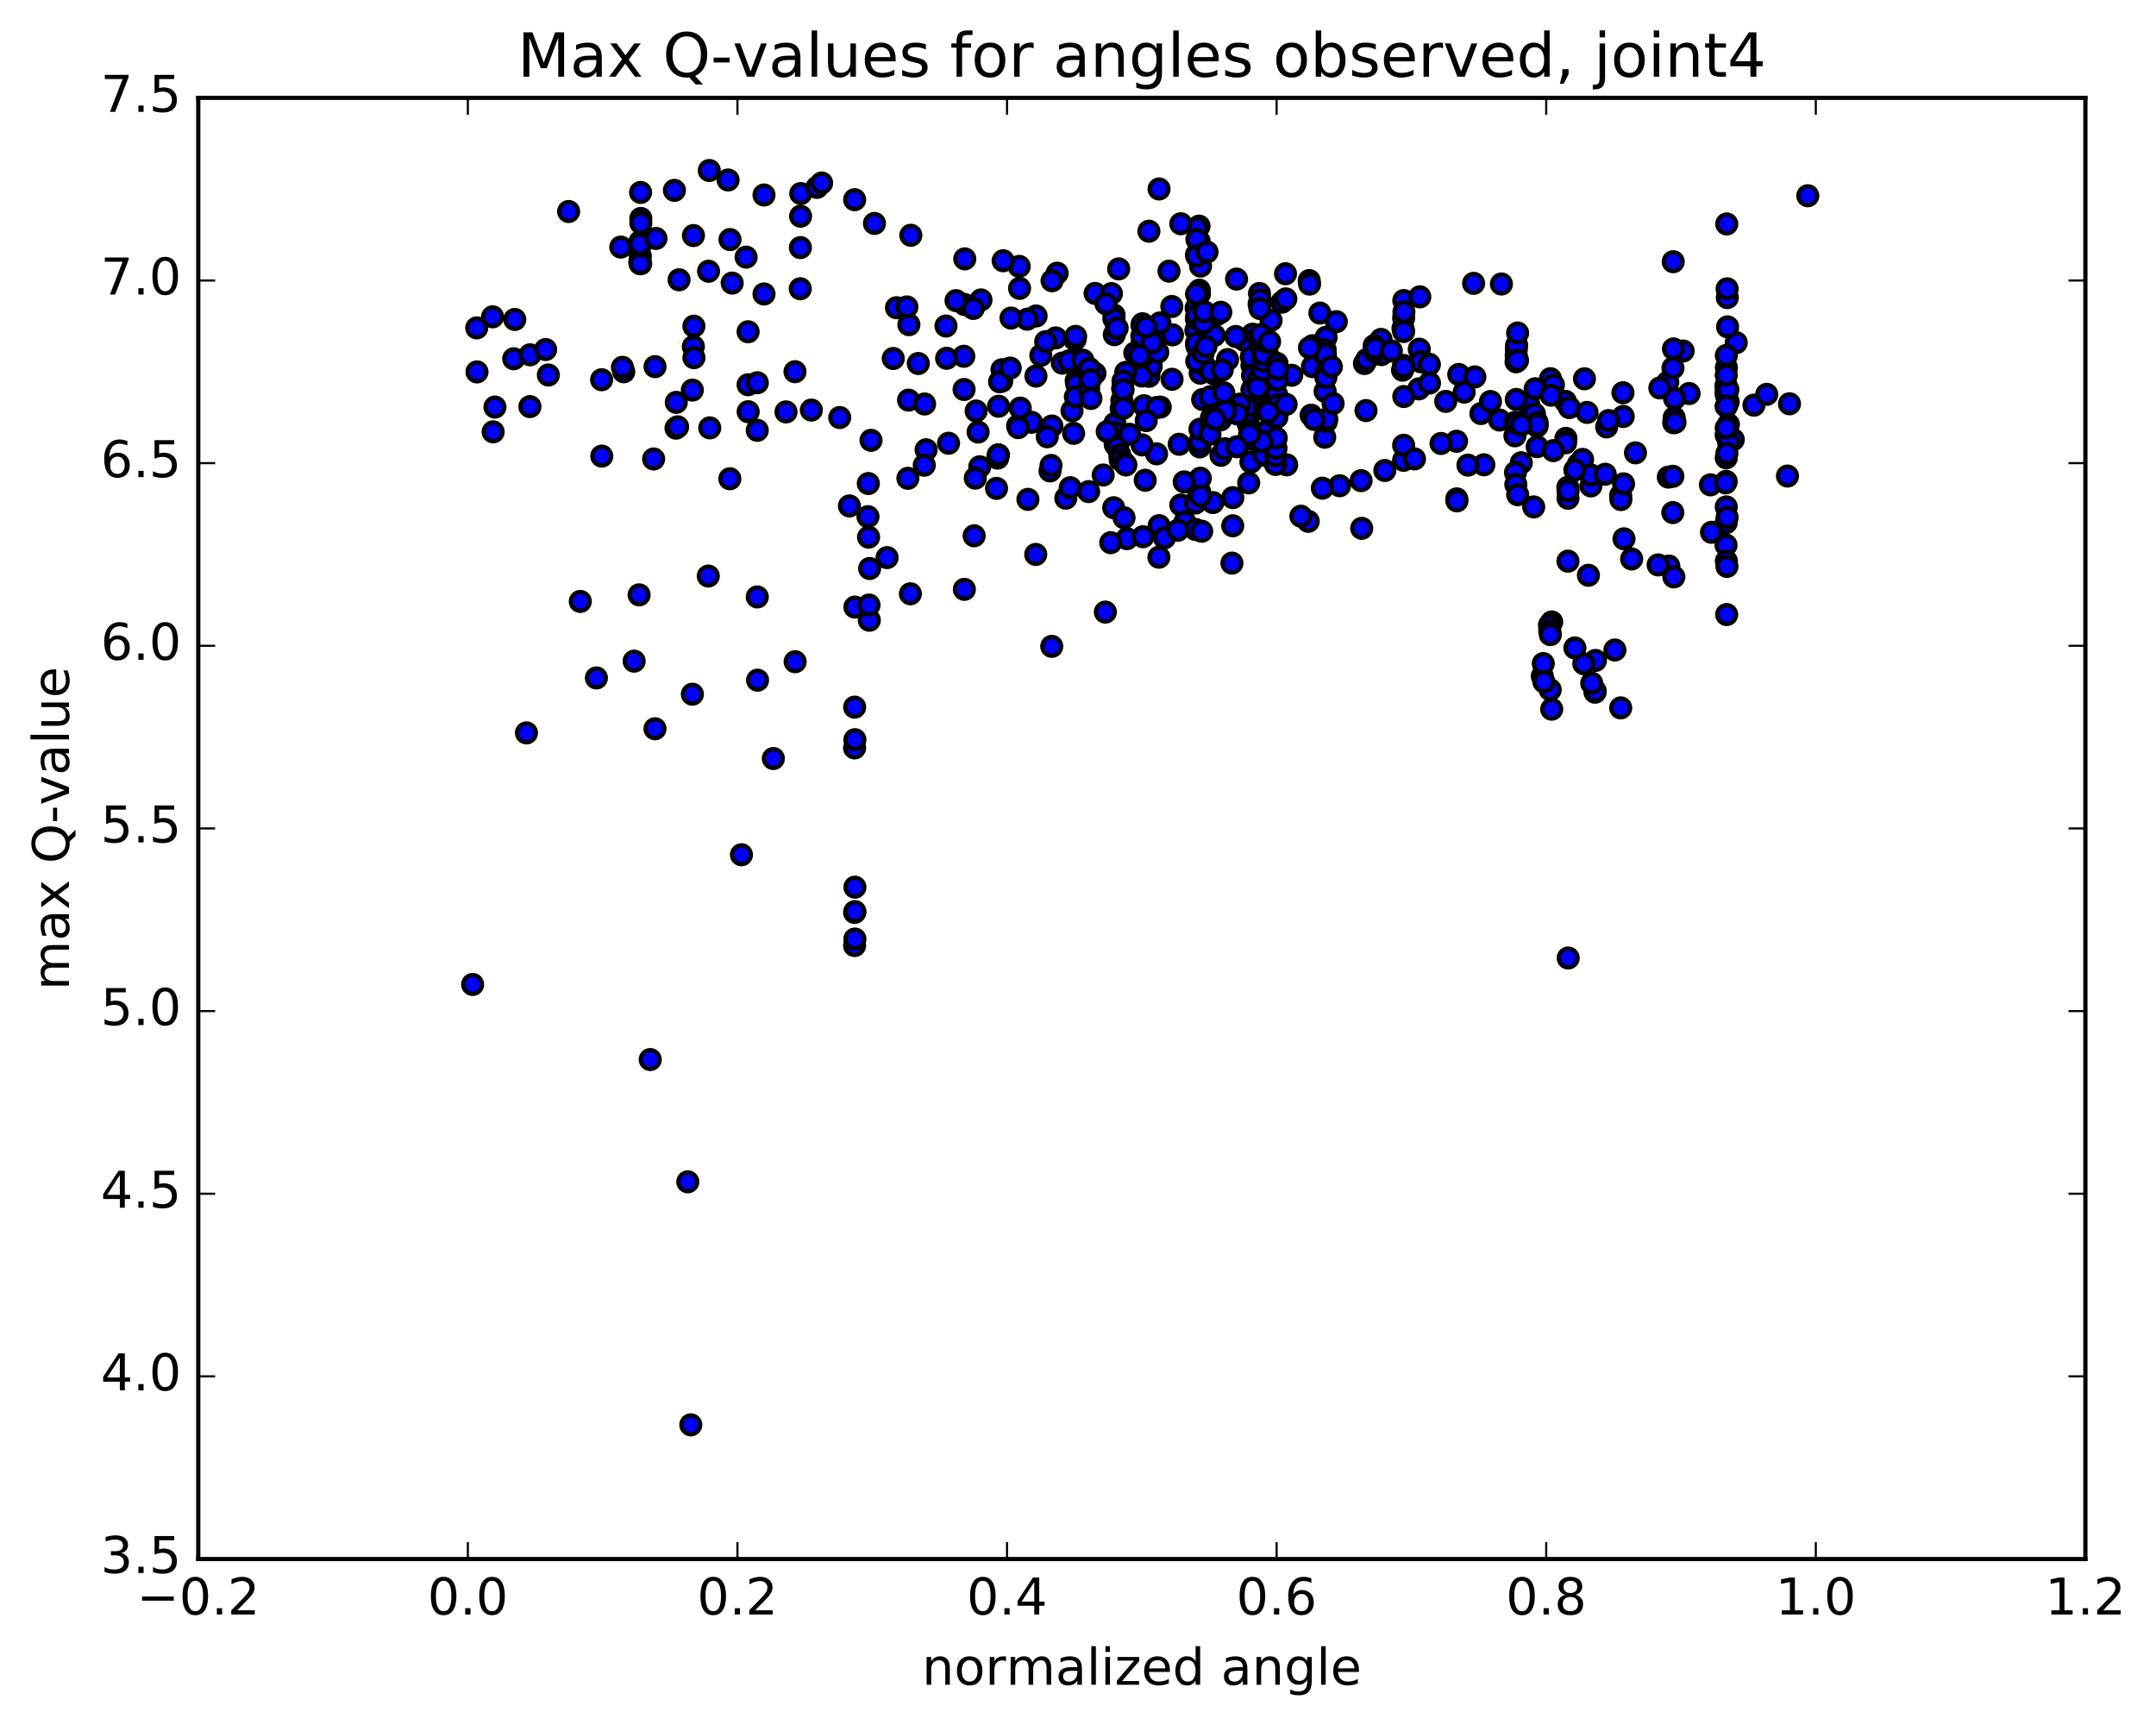 <?xml version="1.0" encoding="utf-8" standalone="no"?>
<!DOCTYPE svg PUBLIC "-//W3C//DTD SVG 1.1//EN"
  "http://www.w3.org/Graphics/SVG/1.1/DTD/svg11.dtd">
<!-- Created with matplotlib (http://matplotlib.org/) -->
<svg height="408pt" version="1.1" viewBox="0 0 510 408" width="510pt" xmlns="http://www.w3.org/2000/svg" xmlns:xlink="http://www.w3.org/1999/xlink">
 <defs>
  <style type="text/css">
*{stroke-linecap:butt;stroke-linejoin:round;stroke-miterlimit:100000;}
  </style>
 </defs>
 <g id="figure_1">
  <g id="patch_1">
   <path d="M 0 408.169 
L 510.039 408.169 
L 510.039 0 
L 0 0 
z
" style="fill:#ffffff;"/>
  </g>
  <g id="axes_1">
   <g id="patch_2">
    <path d="M 46.898 368.742 
L 493.298 368.742 
L 493.298 23.142 
L 46.898 23.142 
z
" style="fill:#ffffff;"/>
   </g>
   <g id="PathCollection_1">
    <defs>
     <path d="M 0 2.236 
C 0.593 2.236 1.162 2 1.581 1.581 
C 2 1.162 2.236 0.593 2.236 0 
C 2.236 -0.593 2 -1.162 1.581 -1.581 
C 1.162 -2 0.593 -2.236 0 -2.236 
C -0.593 -2.236 -1.162 -2 -1.581 -1.581 
C -2 -1.162 -2.236 -0.593 -2.236 0 
C -2.236 0.593 -2 1.162 -1.581 1.581 
C -1.162 2 -0.593 2.236 0 2.236 
z
" id="m5c4ca1cc7b" style="stroke:#000000;"/>
    </defs>
    <g clip-path="url(#pd9a3e0fb14)">
     <use style="fill:#0000ff;stroke:#000000;" x="163.409" xlink:href="#m5c4ca1cc7b" y="337.003"/>
     <use style="fill:#0000ff;stroke:#000000;" x="270.098" xlink:href="#m5c4ca1cc7b" y="85.707"/>
     <use style="fill:#0000ff;stroke:#000000;" x="270.097" xlink:href="#m5c4ca1cc7b" y="84.723"/>
     <use style="fill:#0000ff;stroke:#000000;" x="270.128" xlink:href="#m5c4ca1cc7b" y="81.231"/>
     <use style="fill:#0000ff;stroke:#000000;" x="270.247" xlink:href="#m5c4ca1cc7b" y="76.57"/>
     <use style="fill:#0000ff;stroke:#000000;" x="270.324" xlink:href="#m5c4ca1cc7b" y="79.943"/>
     <use style="fill:#0000ff;stroke:#000000;" x="270.402" xlink:href="#m5c4ca1cc7b" y="88.73"/>
     <use style="fill:#0000ff;stroke:#000000;" x="270.502" xlink:href="#m5c4ca1cc7b" y="85.574"/>
     <use style="fill:#0000ff;stroke:#000000;" x="270.594" xlink:href="#m5c4ca1cc7b" y="95.965"/>
     <use style="fill:#0000ff;stroke:#000000;" x="274.456" xlink:href="#m5c4ca1cc7b" y="96.281"/>
     <use style="fill:#0000ff;stroke:#000000;" x="287.183" xlink:href="#m5c4ca1cc7b" y="88.456"/>
     <use style="fill:#0000ff;stroke:#000000;" x="296.154" xlink:href="#m5c4ca1cc7b" y="86.452"/>
     <use style="fill:#0000ff;stroke:#000000;" x="296.186" xlink:href="#m5c4ca1cc7b" y="83.782"/>
     <use style="fill:#0000ff;stroke:#000000;" x="296.151" xlink:href="#m5c4ca1cc7b" y="92.167"/>
     <use style="fill:#0000ff;stroke:#000000;" x="296.284" xlink:href="#m5c4ca1cc7b" y="88.788"/>
     <use style="fill:#0000ff;stroke:#000000;" x="296.293" xlink:href="#m5c4ca1cc7b" y="80.982"/>
     <use style="fill:#0000ff;stroke:#000000;" x="296.299" xlink:href="#m5c4ca1cc7b" y="79.039"/>
     <use style="fill:#0000ff;stroke:#000000;" x="292.503" xlink:href="#m5c4ca1cc7b" y="66.009"/>
     <use style="fill:#0000ff;stroke:#000000;" x="283.632" xlink:href="#m5c4ca1cc7b" y="53.481"/>
     <use style="fill:#0000ff;stroke:#000000;" x="283.663" xlink:href="#m5c4ca1cc7b" y="57.095"/>
     <use style="fill:#0000ff;stroke:#000000;" x="283.702" xlink:href="#m5c4ca1cc7b" y="68.634"/>
     <use style="fill:#0000ff;stroke:#000000;" x="283.741" xlink:href="#m5c4ca1cc7b" y="69.485"/>
     <use style="fill:#0000ff;stroke:#000000;" x="283.783" xlink:href="#m5c4ca1cc7b" y="116.364"/>
     <use style="fill:#0000ff;stroke:#000000;" x="283.81" xlink:href="#m5c4ca1cc7b" y="105.698"/>
     <use style="fill:#0000ff;stroke:#000000;" x="283.828" xlink:href="#m5c4ca1cc7b" y="104.43"/>
     <use style="fill:#0000ff;stroke:#000000;" x="283.849" xlink:href="#m5c4ca1cc7b" y="101.523"/>
     <use style="fill:#0000ff;stroke:#000000;" x="283.911" xlink:href="#m5c4ca1cc7b" y="88.254"/>
     <use style="fill:#0000ff;stroke:#000000;" x="283.99" xlink:href="#m5c4ca1cc7b" y="62.936"/>
     <use style="fill:#0000ff;stroke:#000000;" x="287.88" xlink:href="#m5c4ca1cc7b" y="74.4"/>
     <use style="fill:#0000ff;stroke:#000000;" x="300.673" xlink:href="#m5c4ca1cc7b" y="75.77"/>
     <use style="fill:#0000ff;stroke:#000000;" x="309.692" xlink:href="#m5c4ca1cc7b" y="66.361"/>
     <use style="fill:#0000ff;stroke:#000000;" x="309.78" xlink:href="#m5c4ca1cc7b" y="67.194"/>
     <use style="fill:#0000ff;stroke:#000000;" x="313.694" xlink:href="#m5c4ca1cc7b" y="79.767"/>
     <use style="fill:#0000ff;stroke:#000000;" x="322.758" xlink:href="#m5c4ca1cc7b" y="85.983"/>
     <use style="fill:#0000ff;stroke:#000000;" x="326.684" xlink:href="#m5c4ca1cc7b" y="80.274"/>
     <use style="fill:#0000ff;stroke:#000000;" x="335.73" xlink:href="#m5c4ca1cc7b" y="82.594"/>
     <use style="fill:#0000ff;stroke:#000000;" x="326.774" xlink:href="#m5c4ca1cc7b" y="83.876"/>
     <use style="fill:#0000ff;stroke:#000000;" x="294.306" xlink:href="#m5c4ca1cc7b" y="80.474"/>
     <use style="fill:#0000ff;stroke:#000000;" x="277.351" xlink:href="#m5c4ca1cc7b" y="79.194"/>
     <use style="fill:#0000ff;stroke:#000000;" x="271.954" xlink:href="#m5c4ca1cc7b" y="77.433"/>
     <use style="fill:#0000ff;stroke:#000000;" x="277.193" xlink:href="#m5c4ca1cc7b" y="72.491"/>
     <use style="fill:#0000ff;stroke:#000000;" x="272.045" xlink:href="#m5c4ca1cc7b" y="78.125"/>
     <use style="fill:#0000ff;stroke:#000000;" x="284.848" xlink:href="#m5c4ca1cc7b" y="79.993"/>
     <use style="fill:#0000ff;stroke:#000000;" x="297.666" xlink:href="#m5c4ca1cc7b" y="80.018"/>
     <use style="fill:#0000ff;stroke:#000000;" x="310.493" xlink:href="#m5c4ca1cc7b" y="81.765"/>
     <use style="fill:#0000ff;stroke:#000000;" x="323.303" xlink:href="#m5c4ca1cc7b" y="85.034"/>
     <use style="fill:#0000ff;stroke:#000000;" x="336.117" xlink:href="#m5c4ca1cc7b" y="85.573"/>
     <use style="fill:#0000ff;stroke:#000000;" x="345.066" xlink:href="#m5c4ca1cc7b" y="88.563"/>
     <use style="fill:#0000ff;stroke:#000000;" x="348.872" xlink:href="#m5c4ca1cc7b" y="89.147"/>
     <use style="fill:#0000ff;stroke:#000000;" x="361.545" xlink:href="#m5c4ca1cc7b" y="95.717"/>
     <use style="fill:#0000ff;stroke:#000000;" x="370.412" xlink:href="#m5c4ca1cc7b" y="103.683"/>
     <use style="fill:#0000ff;stroke:#000000;" x="370.349" xlink:href="#m5c4ca1cc7b" y="104.726"/>
     <use style="fill:#0000ff;stroke:#000000;" x="370.292" xlink:href="#m5c4ca1cc7b" y="94.927"/>
     <use style="fill:#0000ff;stroke:#000000;" x="373.375" xlink:href="#m5c4ca1cc7b" y="109.761"/>
     <use style="fill:#0000ff;stroke:#000000;" x="385.963" xlink:href="#m5c4ca1cc7b" y="132.203"/>
     <use style="fill:#0000ff;stroke:#000000;" x="394.759" xlink:href="#m5c4ca1cc7b" y="133.886"/>
     <use style="fill:#0000ff;stroke:#000000;" x="394.642" xlink:href="#m5c4ca1cc7b" y="112.847"/>
     <use style="fill:#0000ff;stroke:#000000;" x="394.513" xlink:href="#m5c4ca1cc7b" y="90.368"/>
     <use style="fill:#0000ff;stroke:#000000;" x="398.134" xlink:href="#m5c4ca1cc7b" y="83.013"/>
     <use style="fill:#0000ff;stroke:#000000;" x="410.708" xlink:href="#m5c4ca1cc7b" y="81.044"/>
     <use style="fill:#0000ff;stroke:#000000;" x="423.307" xlink:href="#m5c4ca1cc7b" y="95.504"/>
     <use style="fill:#0000ff;stroke:#000000;" x="117.078" xlink:href="#m5c4ca1cc7b" y="96.275"/>
     <use style="fill:#0000ff;stroke:#000000;" x="129.715" xlink:href="#m5c4ca1cc7b" y="88.697"/>
     <use style="fill:#0000ff;stroke:#000000;" x="142.35" xlink:href="#m5c4ca1cc7b" y="107.879"/>
     <use style="fill:#0000ff;stroke:#000000;" x="151.183" xlink:href="#m5c4ca1cc7b" y="140.695"/>
     <use style="fill:#0000ff;stroke:#000000;" x="154.938" xlink:href="#m5c4ca1cc7b" y="172.364"/>
     <use style="fill:#0000ff;stroke:#000000;" x="163.783" xlink:href="#m5c4ca1cc7b" y="164.193"/>
     <use style="fill:#0000ff;stroke:#000000;" x="167.547" xlink:href="#m5c4ca1cc7b" y="136.247"/>
     <use style="fill:#0000ff;stroke:#000000;" x="172.643" xlink:href="#m5c4ca1cc7b" y="113.236"/>
     <use style="fill:#0000ff;stroke:#000000;" x="159.91" xlink:href="#m5c4ca1cc7b" y="101.267"/>
     <use style="fill:#0000ff;stroke:#000000;" x="154.616" xlink:href="#m5c4ca1cc7b" y="108.556"/>
     <use style="fill:#0000ff;stroke:#000000;" x="167.891" xlink:href="#m5c4ca1cc7b" y="101.201"/>
     <use style="fill:#0000ff;stroke:#000000;" x="180.725" xlink:href="#m5c4ca1cc7b" y="69.534"/>
     <use style="fill:#0000ff;stroke:#000000;" x="189.305" xlink:href="#m5c4ca1cc7b" y="68.297"/>
     <use style="fill:#0000ff;stroke:#000000;" x="189.338" xlink:href="#m5c4ca1cc7b" y="58.56"/>
     <use style="fill:#0000ff;stroke:#000000;" x="189.376" xlink:href="#m5c4ca1cc7b" y="51.136"/>
     <use style="fill:#0000ff;stroke:#000000;" x="189.42" xlink:href="#m5c4ca1cc7b" y="45.778"/>
     <use style="fill:#0000ff;stroke:#000000;" x="193.257" xlink:href="#m5c4ca1cc7b" y="44.312"/>
     <use style="fill:#0000ff;stroke:#000000;" x="202.163" xlink:href="#m5c4ca1cc7b" y="47.232"/>
     <use style="fill:#0000ff;stroke:#000000;" x="202.168" xlink:href="#m5c4ca1cc7b" y="167.253"/>
     <use style="fill:#0000ff;stroke:#000000;" x="202.157" xlink:href="#m5c4ca1cc7b" y="215.81"/>
     <use style="fill:#0000ff;stroke:#000000;" x="202.15" xlink:href="#m5c4ca1cc7b" y="223.639"/>
     <use style="fill:#0000ff;stroke:#000000;" x="202.15" xlink:href="#m5c4ca1cc7b" y="176.894"/>
     <use style="fill:#0000ff;stroke:#000000;" x="202.226" xlink:href="#m5c4ca1cc7b" y="174.95"/>
     <use style="fill:#0000ff;stroke:#000000;" x="202.227" xlink:href="#m5c4ca1cc7b" y="209.833"/>
     <use style="fill:#0000ff;stroke:#000000;" x="202.229" xlink:href="#m5c4ca1cc7b" y="222.103"/>
     <use style="fill:#0000ff;stroke:#000000;" x="202.228" xlink:href="#m5c4ca1cc7b" y="215.612"/>
     <use style="fill:#0000ff;stroke:#000000;" x="202.228" xlink:href="#m5c4ca1cc7b" y="143.591"/>
     <use style="fill:#0000ff;stroke:#000000;" x="206.035" xlink:href="#m5c4ca1cc7b" y="104.148"/>
     <use style="fill:#0000ff;stroke:#000000;" x="214.916" xlink:href="#m5c4ca1cc7b" y="94.641"/>
     <use style="fill:#0000ff;stroke:#000000;" x="218.711" xlink:href="#m5c4ca1cc7b" y="95.551"/>
     <use style="fill:#0000ff;stroke:#000000;" x="231.368" xlink:href="#m5c4ca1cc7b" y="102.183"/>
     <use style="fill:#0000ff;stroke:#000000;" x="243.994" xlink:href="#m5c4ca1cc7b" y="99.873"/>
     <use style="fill:#0000ff;stroke:#000000;" x="249.735" xlink:href="#m5c4ca1cc7b" y="79.923"/>
     <use style="fill:#0000ff;stroke:#000000;" x="237.019" xlink:href="#m5c4ca1cc7b" y="87.44"/>
     <use style="fill:#0000ff;stroke:#000000;" x="224.378" xlink:href="#m5c4ca1cc7b" y="104.836"/>
     <use style="fill:#0000ff;stroke:#000000;" x="219.073" xlink:href="#m5c4ca1cc7b" y="106.378"/>
     <use style="fill:#0000ff;stroke:#000000;" x="231.755" xlink:href="#m5c4ca1cc7b" y="110.4"/>
     <use style="fill:#0000ff;stroke:#000000;" x="240.718" xlink:href="#m5c4ca1cc7b" y="100.724"/>
     <use style="fill:#0000ff;stroke:#000000;" x="236.955" xlink:href="#m5c4ca1cc7b" y="90.154"/>
     <use style="fill:#0000ff;stroke:#000000;" x="228.052" xlink:href="#m5c4ca1cc7b" y="92.123"/>
     <use style="fill:#0000ff;stroke:#000000;" x="227.982" xlink:href="#m5c4ca1cc7b" y="84.267"/>
     <use style="fill:#0000ff;stroke:#000000;" x="228.176" xlink:href="#m5c4ca1cc7b" y="72.023"/>
     <use style="fill:#0000ff;stroke:#000000;" x="232.048" xlink:href="#m5c4ca1cc7b" y="70.938"/>
     <use style="fill:#0000ff;stroke:#000000;" x="241.088" xlink:href="#m5c4ca1cc7b" y="63.007"/>
     <use style="fill:#0000ff;stroke:#000000;" x="241.178" xlink:href="#m5c4ca1cc7b" y="68.203"/>
     <use style="fill:#0000ff;stroke:#000000;" x="245.087" xlink:href="#m5c4ca1cc7b" y="74.735"/>
     <use style="fill:#0000ff;stroke:#000000;" x="254.2" xlink:href="#m5c4ca1cc7b" y="80.286"/>
     <use style="fill:#0000ff;stroke:#000000;" x="254.32" xlink:href="#m5c4ca1cc7b" y="80.267"/>
     <use style="fill:#0000ff;stroke:#000000;" x="254.441" xlink:href="#m5c4ca1cc7b" y="79.559"/>
     <use style="fill:#0000ff;stroke:#000000;" x="254.574" xlink:href="#m5c4ca1cc7b" y="90.053"/>
     <use style="fill:#0000ff;stroke:#000000;" x="254.703" xlink:href="#m5c4ca1cc7b" y="90.86"/>
     <use style="fill:#0000ff;stroke:#000000;" x="254.835" xlink:href="#m5c4ca1cc7b" y="85.574"/>
     <use style="fill:#0000ff;stroke:#000000;" x="251.282" xlink:href="#m5c4ca1cc7b" y="85.884"/>
     <use style="fill:#0000ff;stroke:#000000;" x="246.206" xlink:href="#m5c4ca1cc7b" y="84.054"/>
     <use style="fill:#0000ff;stroke:#000000;" x="259.01" xlink:href="#m5c4ca1cc7b" y="88.303"/>
     <use style="fill:#0000ff;stroke:#000000;" x="271.79" xlink:href="#m5c4ca1cc7b" y="88.998"/>
     <use style="fill:#0000ff;stroke:#000000;" x="277.249" xlink:href="#m5c4ca1cc7b" y="89.711"/>
     <use style="fill:#0000ff;stroke:#000000;" x="268.436" xlink:href="#m5c4ca1cc7b" y="83.481"/>
     <use style="fill:#0000ff;stroke:#000000;" x="272.314" xlink:href="#m5c4ca1cc7b" y="86.671"/>
     <use style="fill:#0000ff;stroke:#000000;" x="285.05" xlink:href="#m5c4ca1cc7b" y="86.608"/>
     <use style="fill:#0000ff;stroke:#000000;" x="297.754" xlink:href="#m5c4ca1cc7b" y="89.302"/>
     <use style="fill:#0000ff;stroke:#000000;" x="310.446" xlink:href="#m5c4ca1cc7b" y="86.713"/>
     <use style="fill:#0000ff;stroke:#000000;" x="323.125" xlink:href="#m5c4ca1cc7b" y="97.109"/>
     <use style="fill:#0000ff;stroke:#000000;" x="332.01" xlink:href="#m5c4ca1cc7b" y="108.87"/>
     <use style="fill:#0000ff;stroke:#000000;" x="332.028" xlink:href="#m5c4ca1cc7b" y="75.215"/>
     <use style="fill:#0000ff;stroke:#000000;" x="332.07" xlink:href="#m5c4ca1cc7b" y="71.086"/>
     <use style="fill:#0000ff;stroke:#000000;" x="331.872" xlink:href="#m5c4ca1cc7b" y="77.659"/>
     <use style="fill:#0000ff;stroke:#000000;" x="331.772" xlink:href="#m5c4ca1cc7b" y="87.555"/>
     <use style="fill:#0000ff;stroke:#000000;" x="335.625" xlink:href="#m5c4ca1cc7b" y="91.977"/>
     <use style="fill:#0000ff;stroke:#000000;" x="344.545" xlink:href="#m5c4ca1cc7b" y="104.369"/>
     <use style="fill:#0000ff;stroke:#000000;" x="344.59" xlink:href="#m5c4ca1cc7b" y="117.998"/>
     <use style="fill:#0000ff;stroke:#000000;" x="344.638" xlink:href="#m5c4ca1cc7b" y="118.464"/>
     <use style="fill:#0000ff;stroke:#000000;" x="340.866" xlink:href="#m5c4ca1cc7b" y="104.892"/>
     <use style="fill:#0000ff;stroke:#000000;" x="332.029" xlink:href="#m5c4ca1cc7b" y="105.317"/>
     <use style="fill:#0000ff;stroke:#000000;" x="332.068" xlink:href="#m5c4ca1cc7b" y="93.789"/>
     <use style="fill:#0000ff;stroke:#000000;" x="332.03" xlink:href="#m5c4ca1cc7b" y="78.402"/>
     <use style="fill:#0000ff;stroke:#000000;" x="332.014" xlink:href="#m5c4ca1cc7b" y="86.439"/>
     <use style="fill:#0000ff;stroke:#000000;" x="332.039" xlink:href="#m5c4ca1cc7b" y="86.803"/>
     <use style="fill:#0000ff;stroke:#000000;" x="332.093" xlink:href="#m5c4ca1cc7b" y="73.779"/>
     <use style="fill:#0000ff;stroke:#000000;" x="335.854" xlink:href="#m5c4ca1cc7b" y="70.204"/>
     <use style="fill:#0000ff;stroke:#000000;" x="348.579" xlink:href="#m5c4ca1cc7b" y="67.018"/>
     <use style="fill:#0000ff;stroke:#000000;" x="361.55" xlink:href="#m5c4ca1cc7b" y="95.56"/>
     <use style="fill:#0000ff;stroke:#000000;" x="366.753" xlink:href="#m5c4ca1cc7b" y="89.568"/>
     <use style="fill:#0000ff;stroke:#000000;" x="361.641" xlink:href="#m5c4ca1cc7b" y="95.755"/>
     <use style="fill:#0000ff;stroke:#000000;" x="374.361" xlink:href="#m5c4ca1cc7b" y="108.656"/>
     <use style="fill:#0000ff;stroke:#000000;" x="386.869" xlink:href="#m5c4ca1cc7b" y="107.105"/>
     <use style="fill:#0000ff;stroke:#000000;" x="399.555" xlink:href="#m5c4ca1cc7b" y="93.079"/>
     <use style="fill:#0000ff;stroke:#000000;" x="408.412" xlink:href="#m5c4ca1cc7b" y="93.572"/>
     <use style="fill:#0000ff;stroke:#000000;" x="408.39" xlink:href="#m5c4ca1cc7b" y="92.705"/>
     <use style="fill:#0000ff;stroke:#000000;" x="408.381" xlink:href="#m5c4ca1cc7b" y="86.941"/>
     <use style="fill:#0000ff;stroke:#000000;" x="408.366" xlink:href="#m5c4ca1cc7b" y="84.079"/>
     <use style="fill:#0000ff;stroke:#000000;" x="408.347" xlink:href="#m5c4ca1cc7b" y="119.895"/>
     <use style="fill:#0000ff;stroke:#000000;" x="408.327" xlink:href="#m5c4ca1cc7b" y="113.852"/>
     <use style="fill:#0000ff;stroke:#000000;" x="408.308" xlink:href="#m5c4ca1cc7b" y="91.378"/>
     <use style="fill:#0000ff;stroke:#000000;" x="408.302" xlink:href="#m5c4ca1cc7b" y="92.98"/>
     <use style="fill:#0000ff;stroke:#000000;" x="408.302" xlink:href="#m5c4ca1cc7b" y="91.213"/>
     <use style="fill:#0000ff;stroke:#000000;" x="408.323" xlink:href="#m5c4ca1cc7b" y="96.11"/>
     <use style="fill:#0000ff;stroke:#000000;" x="408.325" xlink:href="#m5c4ca1cc7b" y="102.877"/>
     <use style="fill:#0000ff;stroke:#000000;" x="408.341" xlink:href="#m5c4ca1cc7b" y="108.292"/>
     <use style="fill:#0000ff;stroke:#000000;" x="404.598" xlink:href="#m5c4ca1cc7b" y="114.675"/>
     <use style="fill:#0000ff;stroke:#000000;" x="395.7" xlink:href="#m5c4ca1cc7b" y="121.234"/>
     <use style="fill:#0000ff;stroke:#000000;" x="395.714" xlink:href="#m5c4ca1cc7b" y="112.654"/>
     <use style="fill:#0000ff;stroke:#000000;" x="395.746" xlink:href="#m5c4ca1cc7b" y="87.035"/>
     <use style="fill:#0000ff;stroke:#000000;" x="395.797" xlink:href="#m5c4ca1cc7b" y="61.9"/>
     <use style="fill:#0000ff;stroke:#000000;" x="395.855" xlink:href="#m5c4ca1cc7b" y="82.526"/>
     <use style="fill:#0000ff;stroke:#000000;" x="395.917" xlink:href="#m5c4ca1cc7b" y="99.997"/>
     <use style="fill:#0000ff;stroke:#000000;" x="396.025" xlink:href="#m5c4ca1cc7b" y="98.79"/>
     <use style="fill:#0000ff;stroke:#000000;" x="396.118" xlink:href="#m5c4ca1cc7b" y="94.263"/>
     <use style="fill:#0000ff;stroke:#000000;" x="396.22" xlink:href="#m5c4ca1cc7b" y="99.898"/>
     <use style="fill:#0000ff;stroke:#000000;" x="392.632" xlink:href="#m5c4ca1cc7b" y="91.755"/>
     <use style="fill:#0000ff;stroke:#000000;" x="380.056" xlink:href="#m5c4ca1cc7b" y="100.975"/>
     <use style="fill:#0000ff;stroke:#000000;" x="367.459" xlink:href="#m5c4ca1cc7b" y="91.02"/>
     <use style="fill:#0000ff;stroke:#000000;" x="358.62" xlink:href="#m5c4ca1cc7b" y="85.579"/>
     <use style="fill:#0000ff;stroke:#000000;" x="358.657" xlink:href="#m5c4ca1cc7b" y="84.028"/>
     <use style="fill:#0000ff;stroke:#000000;" x="358.694" xlink:href="#m5c4ca1cc7b" y="82.52"/>
     <use style="fill:#0000ff;stroke:#000000;" x="358.755" xlink:href="#m5c4ca1cc7b" y="81.66"/>
     <use style="fill:#0000ff;stroke:#000000;" x="358.989" xlink:href="#m5c4ca1cc7b" y="78.759"/>
     <use style="fill:#0000ff;stroke:#000000;" x="355.155" xlink:href="#m5c4ca1cc7b" y="67.171"/>
     <use style="fill:#0000ff;stroke:#000000;" x="346.343" xlink:href="#m5c4ca1cc7b" y="92.742"/>
     <use style="fill:#0000ff;stroke:#000000;" x="350.301" xlink:href="#m5c4ca1cc7b" y="97.811"/>
     <use style="fill:#0000ff;stroke:#000000;" x="363.143" xlink:href="#m5c4ca1cc7b" y="91.951"/>
     <use style="fill:#0000ff;stroke:#000000;" x="362.976" xlink:href="#m5c4ca1cc7b" y="97.918"/>
     <use style="fill:#0000ff;stroke:#000000;" x="375.739" xlink:href="#m5c4ca1cc7b" y="136.065"/>
     <use style="fill:#0000ff;stroke:#000000;" x="382" xlink:href="#m5c4ca1cc7b" y="153.739"/>
     <use style="fill:#0000ff;stroke:#000000;" x="383.376" xlink:href="#m5c4ca1cc7b" y="167.431"/>
     <use style="fill:#0000ff;stroke:#000000;" x="377.295" xlink:href="#m5c4ca1cc7b" y="163.718"/>
     <use style="fill:#0000ff;stroke:#000000;" x="377.344" xlink:href="#m5c4ca1cc7b" y="163.416"/>
     <use style="fill:#0000ff;stroke:#000000;" x="377.409" xlink:href="#m5c4ca1cc7b" y="156.209"/>
     <use style="fill:#0000ff;stroke:#000000;" x="376.521" xlink:href="#m5c4ca1cc7b" y="161.591"/>
     <use style="fill:#0000ff;stroke:#000000;" x="374.657" xlink:href="#m5c4ca1cc7b" y="156.997"/>
     <use style="fill:#0000ff;stroke:#000000;" x="372.543" xlink:href="#m5c4ca1cc7b" y="153.255"/>
     <use style="fill:#0000ff;stroke:#000000;" x="367.051" xlink:href="#m5c4ca1cc7b" y="147.106"/>
     <use style="fill:#0000ff;stroke:#000000;" x="366.526" xlink:href="#m5c4ca1cc7b" y="147.852"/>
     <use style="fill:#0000ff;stroke:#000000;" x="366.582" xlink:href="#m5c4ca1cc7b" y="149.124"/>
     <use style="fill:#0000ff;stroke:#000000;" x="366.733" xlink:href="#m5c4ca1cc7b" y="150.098"/>
     <use style="fill:#0000ff;stroke:#000000;" x="366.694" xlink:href="#m5c4ca1cc7b" y="163.145"/>
     <use style="fill:#0000ff;stroke:#000000;" x="367.05" xlink:href="#m5c4ca1cc7b" y="167.734"/>
     <use style="fill:#0000ff;stroke:#000000;" x="364.826" xlink:href="#m5c4ca1cc7b" y="159.922"/>
     <use style="fill:#0000ff;stroke:#000000;" x="365.064" xlink:href="#m5c4ca1cc7b" y="156.949"/>
     <use style="fill:#0000ff;stroke:#000000;" x="365.204" xlink:href="#m5c4ca1cc7b" y="161.269"/>
     <use style="fill:#0000ff;stroke:#000000;" x="270.098" xlink:href="#m5c4ca1cc7b" y="84.548"/>
     <use style="fill:#0000ff;stroke:#000000;" x="270.098" xlink:href="#m5c4ca1cc7b" y="83.926"/>
     <use style="fill:#0000ff;stroke:#000000;" x="270.097" xlink:href="#m5c4ca1cc7b" y="79.494"/>
     <use style="fill:#0000ff;stroke:#000000;" x="270.121" xlink:href="#m5c4ca1cc7b" y="76.868"/>
     <use style="fill:#0000ff;stroke:#000000;" x="270.122" xlink:href="#m5c4ca1cc7b" y="83.881"/>
     <use style="fill:#0000ff;stroke:#000000;" x="273.864" xlink:href="#m5c4ca1cc7b" y="83.305"/>
     <use style="fill:#0000ff;stroke:#000000;" x="282.879" xlink:href="#m5c4ca1cc7b" y="78.164"/>
     <use style="fill:#0000ff;stroke:#000000;" x="282.945" xlink:href="#m5c4ca1cc7b" y="72.847"/>
     <use style="fill:#0000ff;stroke:#000000;" x="282.995" xlink:href="#m5c4ca1cc7b" y="75.402"/>
     <use style="fill:#0000ff;stroke:#000000;" x="283.097" xlink:href="#m5c4ca1cc7b" y="81.855"/>
     <use style="fill:#0000ff;stroke:#000000;" x="283.041" xlink:href="#m5c4ca1cc7b" y="81.163"/>
     <use style="fill:#0000ff;stroke:#000000;" x="283.038" xlink:href="#m5c4ca1cc7b" y="69.521"/>
     <use style="fill:#0000ff;stroke:#000000;" x="283.049" xlink:href="#m5c4ca1cc7b" y="60.181"/>
     <use style="fill:#0000ff;stroke:#000000;" x="283.139" xlink:href="#m5c4ca1cc7b" y="53.948"/>
     <use style="fill:#0000ff;stroke:#000000;" x="283.14" xlink:href="#m5c4ca1cc7b" y="56.627"/>
     <use style="fill:#0000ff;stroke:#000000;" x="283.134" xlink:href="#m5c4ca1cc7b" y="74.551"/>
     <use style="fill:#0000ff;stroke:#000000;" x="279.321" xlink:href="#m5c4ca1cc7b" y="52.921"/>
     <use style="fill:#0000ff;stroke:#000000;" x="274.178" xlink:href="#m5c4ca1cc7b" y="44.693"/>
     <use style="fill:#0000ff;stroke:#000000;" x="283.08" xlink:href="#m5c4ca1cc7b" y="60.57"/>
     <use style="fill:#0000ff;stroke:#000000;" x="283.092" xlink:href="#m5c4ca1cc7b" y="85.442"/>
     <use style="fill:#0000ff;stroke:#000000;" x="283.106" xlink:href="#m5c4ca1cc7b" y="118.259"/>
     <use style="fill:#0000ff;stroke:#000000;" x="279.319" xlink:href="#m5c4ca1cc7b" y="119.444"/>
     <use style="fill:#0000ff;stroke:#000000;" x="274.194" xlink:href="#m5c4ca1cc7b" y="124.325"/>
     <use style="fill:#0000ff;stroke:#000000;" x="286.908" xlink:href="#m5c4ca1cc7b" y="118.868"/>
     <use style="fill:#0000ff;stroke:#000000;" x="295.898" xlink:href="#m5c4ca1cc7b" y="109.278"/>
     <use style="fill:#0000ff;stroke:#000000;" x="295.861" xlink:href="#m5c4ca1cc7b" y="103.883"/>
     <use style="fill:#0000ff;stroke:#000000;" x="295.906" xlink:href="#m5c4ca1cc7b" y="96.869"/>
     <use style="fill:#0000ff;stroke:#000000;" x="295.998" xlink:href="#m5c4ca1cc7b" y="84.424"/>
     <use style="fill:#0000ff;stroke:#000000;" x="292.327" xlink:href="#m5c4ca1cc7b" y="79.589"/>
     <use style="fill:#0000ff;stroke:#000000;" x="287.244" xlink:href="#m5c4ca1cc7b" y="79.327"/>
     <use style="fill:#0000ff;stroke:#000000;" x="300.043" xlink:href="#m5c4ca1cc7b" y="84.326"/>
     <use style="fill:#0000ff;stroke:#000000;" x="305.561" xlink:href="#m5c4ca1cc7b" y="88.76"/>
     <use style="fill:#0000ff;stroke:#000000;" x="296.796" xlink:href="#m5c4ca1cc7b" y="95.849"/>
     <use style="fill:#0000ff;stroke:#000000;" x="296.893" xlink:href="#m5c4ca1cc7b" y="96.617"/>
     <use style="fill:#0000ff;stroke:#000000;" x="293.272" xlink:href="#m5c4ca1cc7b" y="95.586"/>
     <use style="fill:#0000ff;stroke:#000000;" x="284.483" xlink:href="#m5c4ca1cc7b" y="94.504"/>
     <use style="fill:#0000ff;stroke:#000000;" x="284.592" xlink:href="#m5c4ca1cc7b" y="83.548"/>
     <use style="fill:#0000ff;stroke:#000000;" x="284.711" xlink:href="#m5c4ca1cc7b" y="76.433"/>
     <use style="fill:#0000ff;stroke:#000000;" x="284.864" xlink:href="#m5c4ca1cc7b" y="73.76"/>
     <use style="fill:#0000ff;stroke:#000000;" x="288.787" xlink:href="#m5c4ca1cc7b" y="73.857"/>
     <use style="fill:#0000ff;stroke:#000000;" x="297.84" xlink:href="#m5c4ca1cc7b" y="71.909"/>
     <use style="fill:#0000ff;stroke:#000000;" x="297.927" xlink:href="#m5c4ca1cc7b" y="69.414"/>
     <use style="fill:#0000ff;stroke:#000000;" x="298.009" xlink:href="#m5c4ca1cc7b" y="72.092"/>
     <use style="fill:#0000ff;stroke:#000000;" x="298.072" xlink:href="#m5c4ca1cc7b" y="70.946"/>
     <use style="fill:#0000ff;stroke:#000000;" x="298.051" xlink:href="#m5c4ca1cc7b" y="72.979"/>
     <use style="fill:#0000ff;stroke:#000000;" x="298.235" xlink:href="#m5c4ca1cc7b" y="79.509"/>
     <use style="fill:#0000ff;stroke:#000000;" x="298.133" xlink:href="#m5c4ca1cc7b" y="81.726"/>
     <use style="fill:#0000ff;stroke:#000000;" x="298.529" xlink:href="#m5c4ca1cc7b" y="82.743"/>
     <use style="fill:#0000ff;stroke:#000000;" x="298.604" xlink:href="#m5c4ca1cc7b" y="87.652"/>
     <use style="fill:#0000ff;stroke:#000000;" x="298.691" xlink:href="#m5c4ca1cc7b" y="84.456"/>
     <use style="fill:#0000ff;stroke:#000000;" x="298.79" xlink:href="#m5c4ca1cc7b" y="85.091"/>
     <use style="fill:#0000ff;stroke:#000000;" x="298.87" xlink:href="#m5c4ca1cc7b" y="85.385"/>
     <use style="fill:#0000ff;stroke:#000000;" x="298.936" xlink:href="#m5c4ca1cc7b" y="83.781"/>
     <use style="fill:#0000ff;stroke:#000000;" x="298.984" xlink:href="#m5c4ca1cc7b" y="94.595"/>
     <use style="fill:#0000ff;stroke:#000000;" x="299.014" xlink:href="#m5c4ca1cc7b" y="106.4"/>
     <use style="fill:#0000ff;stroke:#000000;" x="299.028" xlink:href="#m5c4ca1cc7b" y="107.677"/>
     <use style="fill:#0000ff;stroke:#000000;" x="299.041" xlink:href="#m5c4ca1cc7b" y="102.262"/>
     <use style="fill:#0000ff;stroke:#000000;" x="299.055" xlink:href="#m5c4ca1cc7b" y="96.749"/>
     <use style="fill:#0000ff;stroke:#000000;" x="295.263" xlink:href="#m5c4ca1cc7b" y="100.245"/>
     <use style="fill:#0000ff;stroke:#000000;" x="286.404" xlink:href="#m5c4ca1cc7b" y="87.833"/>
     <use style="fill:#0000ff;stroke:#000000;" x="286.423" xlink:href="#m5c4ca1cc7b" y="100.609"/>
     <use style="fill:#0000ff;stroke:#000000;" x="286.561" xlink:href="#m5c4ca1cc7b" y="98.849"/>
     <use style="fill:#0000ff;stroke:#000000;" x="290.381" xlink:href="#m5c4ca1cc7b" y="85.048"/>
     <use style="fill:#0000ff;stroke:#000000;" x="299.297" xlink:href="#m5c4ca1cc7b" y="96.949"/>
     <use style="fill:#0000ff;stroke:#000000;" x="299.35" xlink:href="#m5c4ca1cc7b" y="80.896"/>
     <use style="fill:#0000ff;stroke:#000000;" x="303.238" xlink:href="#m5c4ca1cc7b" y="71.474"/>
     <use style="fill:#0000ff;stroke:#000000;" x="312.218" xlink:href="#m5c4ca1cc7b" y="74.047"/>
     <use style="fill:#0000ff;stroke:#000000;" x="316.104" xlink:href="#m5c4ca1cc7b" y="76.08"/>
     <use style="fill:#0000ff;stroke:#000000;" x="325.052" xlink:href="#m5c4ca1cc7b" y="81.754"/>
     <use style="fill:#0000ff;stroke:#000000;" x="325.106" xlink:href="#m5c4ca1cc7b" y="83.211"/>
     <use style="fill:#0000ff;stroke:#000000;" x="325.159" xlink:href="#m5c4ca1cc7b" y="82.882"/>
     <use style="fill:#0000ff;stroke:#000000;" x="325.213" xlink:href="#m5c4ca1cc7b" y="82.562"/>
     <use style="fill:#0000ff;stroke:#000000;" x="325.267" xlink:href="#m5c4ca1cc7b" y="82.36"/>
     <use style="fill:#0000ff;stroke:#000000;" x="329.126" xlink:href="#m5c4ca1cc7b" y="83.01"/>
     <use style="fill:#0000ff;stroke:#000000;" x="338.054" xlink:href="#m5c4ca1cc7b" y="86.247"/>
     <use style="fill:#0000ff;stroke:#000000;" x="338.098" xlink:href="#m5c4ca1cc7b" y="86.176"/>
     <use style="fill:#0000ff;stroke:#000000;" x="338.145" xlink:href="#m5c4ca1cc7b" y="90.609"/>
     <use style="fill:#0000ff;stroke:#000000;" x="341.991" xlink:href="#m5c4ca1cc7b" y="94.935"/>
     <use style="fill:#0000ff;stroke:#000000;" x="354.708" xlink:href="#m5c4ca1cc7b" y="99.342"/>
     <use style="fill:#0000ff;stroke:#000000;" x="363.611" xlink:href="#m5c4ca1cc7b" y="99.919"/>
     <use style="fill:#0000ff;stroke:#000000;" x="363.576" xlink:href="#m5c4ca1cc7b" y="100.818"/>
     <use style="fill:#0000ff;stroke:#000000;" x="363.59" xlink:href="#m5c4ca1cc7b" y="100.443"/>
     <use style="fill:#0000ff;stroke:#000000;" x="363.613" xlink:href="#m5c4ca1cc7b" y="105.643"/>
     <use style="fill:#0000ff;stroke:#000000;" x="367.437" xlink:href="#m5c4ca1cc7b" y="106.583"/>
     <use style="fill:#0000ff;stroke:#000000;" x="376.323" xlink:href="#m5c4ca1cc7b" y="114.932"/>
     <use style="fill:#0000ff;stroke:#000000;" x="376.332" xlink:href="#m5c4ca1cc7b" y="112.347"/>
     <use style="fill:#0000ff;stroke:#000000;" x="372.533" xlink:href="#m5c4ca1cc7b" y="111.174"/>
     <use style="fill:#0000ff;stroke:#000000;" x="359.862" xlink:href="#m5c4ca1cc7b" y="109.449"/>
     <use style="fill:#0000ff;stroke:#000000;" x="351.011" xlink:href="#m5c4ca1cc7b" y="109.931"/>
     <use style="fill:#0000ff;stroke:#000000;" x="347.24" xlink:href="#m5c4ca1cc7b" y="110.015"/>
     <use style="fill:#0000ff;stroke:#000000;" x="334.596" xlink:href="#m5c4ca1cc7b" y="108.536"/>
     <use style="fill:#0000ff;stroke:#000000;" x="321.962" xlink:href="#m5c4ca1cc7b" y="113.681"/>
     <use style="fill:#0000ff;stroke:#000000;" x="316.882" xlink:href="#m5c4ca1cc7b" y="114.891"/>
     <use style="fill:#0000ff;stroke:#000000;" x="322.111" xlink:href="#m5c4ca1cc7b" y="124.959"/>
     <use style="fill:#0000ff;stroke:#000000;" x="309.462" xlink:href="#m5c4ca1cc7b" y="123.304"/>
     <use style="fill:#0000ff;stroke:#000000;" x="304.368" xlink:href="#m5c4ca1cc7b" y="109.949"/>
     <use style="fill:#0000ff;stroke:#000000;" x="313.364" xlink:href="#m5c4ca1cc7b" y="103.413"/>
     <use style="fill:#0000ff;stroke:#000000;" x="313.462" xlink:href="#m5c4ca1cc7b" y="92.576"/>
     <use style="fill:#0000ff;stroke:#000000;" x="313.554" xlink:href="#m5c4ca1cc7b" y="88.361"/>
     <use style="fill:#0000ff;stroke:#000000;" x="313.523" xlink:href="#m5c4ca1cc7b" y="84.402"/>
     <use style="fill:#0000ff;stroke:#000000;" x="313.467" xlink:href="#m5c4ca1cc7b" y="82.685"/>
     <use style="fill:#0000ff;stroke:#000000;" x="313.51" xlink:href="#m5c4ca1cc7b" y="83.8"/>
     <use style="fill:#0000ff;stroke:#000000;" x="313.632" xlink:href="#m5c4ca1cc7b" y="89.263"/>
     <use style="fill:#0000ff;stroke:#000000;" x="313.751" xlink:href="#m5c4ca1cc7b" y="99.697"/>
     <use style="fill:#0000ff;stroke:#000000;" x="313.844" xlink:href="#m5c4ca1cc7b" y="99.116"/>
     <use style="fill:#0000ff;stroke:#000000;" x="310.141" xlink:href="#m5c4ca1cc7b" y="98.202"/>
     <use style="fill:#0000ff;stroke:#000000;" x="297.542" xlink:href="#m5c4ca1cc7b" y="91.724"/>
     <use style="fill:#0000ff;stroke:#000000;" x="288.742" xlink:href="#m5c4ca1cc7b" y="99.299"/>
     <use style="fill:#0000ff;stroke:#000000;" x="288.812" xlink:href="#m5c4ca1cc7b" y="107.69"/>
     <use style="fill:#0000ff;stroke:#000000;" x="292.684" xlink:href="#m5c4ca1cc7b" y="97.912"/>
     <use style="fill:#0000ff;stroke:#000000;" x="301.657" xlink:href="#m5c4ca1cc7b" y="95.191"/>
     <use style="fill:#0000ff;stroke:#000000;" x="301.724" xlink:href="#m5c4ca1cc7b" y="109.856"/>
     <use style="fill:#0000ff;stroke:#000000;" x="301.776" xlink:href="#m5c4ca1cc7b" y="107.823"/>
     <use style="fill:#0000ff;stroke:#000000;" x="301.837" xlink:href="#m5c4ca1cc7b" y="106.047"/>
     <use style="fill:#0000ff;stroke:#000000;" x="301.891" xlink:href="#m5c4ca1cc7b" y="103.585"/>
     <use style="fill:#0000ff;stroke:#000000;" x="301.96" xlink:href="#m5c4ca1cc7b" y="93.289"/>
     <use style="fill:#0000ff;stroke:#000000;" x="302.051" xlink:href="#m5c4ca1cc7b" y="85.933"/>
     <use style="fill:#0000ff;stroke:#000000;" x="302.145" xlink:href="#m5c4ca1cc7b" y="89.915"/>
     <use style="fill:#0000ff;stroke:#000000;" x="302.237" xlink:href="#m5c4ca1cc7b" y="95.722"/>
     <use style="fill:#0000ff;stroke:#000000;" x="298.538" xlink:href="#m5c4ca1cc7b" y="104.422"/>
     <use style="fill:#0000ff;stroke:#000000;" x="289.728" xlink:href="#m5c4ca1cc7b" y="106.129"/>
     <use style="fill:#0000ff;stroke:#000000;" x="289.81" xlink:href="#m5c4ca1cc7b" y="95.841"/>
     <use style="fill:#0000ff;stroke:#000000;" x="289.902" xlink:href="#m5c4ca1cc7b" y="97.242"/>
     <use style="fill:#0000ff;stroke:#000000;" x="286.212" xlink:href="#m5c4ca1cc7b" y="102.695"/>
     <use style="fill:#0000ff;stroke:#000000;" x="273.582" xlink:href="#m5c4ca1cc7b" y="107.335"/>
     <use style="fill:#0000ff;stroke:#000000;" x="260.956" xlink:href="#m5c4ca1cc7b" y="112.351"/>
     <use style="fill:#0000ff;stroke:#000000;" x="252.119" xlink:href="#m5c4ca1cc7b" y="117.833"/>
     <use style="fill:#0000ff;stroke:#000000;" x="248.387" xlink:href="#m5c4ca1cc7b" y="111.384"/>
     <use style="fill:#0000ff;stroke:#000000;" x="235.728" xlink:href="#m5c4ca1cc7b" y="115.513"/>
     <use style="fill:#0000ff;stroke:#000000;" x="230.434" xlink:href="#m5c4ca1cc7b" y="126.723"/>
     <use style="fill:#0000ff;stroke:#000000;" x="243.156" xlink:href="#m5c4ca1cc7b" y="118.112"/>
     <use style="fill:#0000ff;stroke:#000000;" x="248.624" xlink:href="#m5c4ca1cc7b" y="110.088"/>
     <use style="fill:#0000ff;stroke:#000000;" x="235.99" xlink:href="#m5c4ca1cc7b" y="108.35"/>
     <use style="fill:#0000ff;stroke:#000000;" x="230.705" xlink:href="#m5c4ca1cc7b" y="113.088"/>
     <use style="fill:#0000ff;stroke:#000000;" x="236.154" xlink:href="#m5c4ca1cc7b" y="107.576"/>
     <use style="fill:#0000ff;stroke:#000000;" x="230.903" xlink:href="#m5c4ca1cc7b" y="97.213"/>
     <use style="fill:#0000ff;stroke:#000000;" x="236.453" xlink:href="#m5c4ca1cc7b" y="90.286"/>
     <use style="fill:#0000ff;stroke:#000000;" x="223.924" xlink:href="#m5c4ca1cc7b" y="84.739"/>
     <use style="fill:#0000ff;stroke:#000000;" x="214.999" xlink:href="#m5c4ca1cc7b" y="76.791"/>
     <use style="fill:#0000ff;stroke:#000000;" x="211.298" xlink:href="#m5c4ca1cc7b" y="84.795"/>
     <use style="fill:#0000ff;stroke:#000000;" x="198.635" xlink:href="#m5c4ca1cc7b" y="98.76"/>
     <use style="fill:#0000ff;stroke:#000000;" x="185.934" xlink:href="#m5c4ca1cc7b" y="97.424"/>
     <use style="fill:#0000ff;stroke:#000000;" x="176.978" xlink:href="#m5c4ca1cc7b" y="97.38"/>
     <use style="fill:#0000ff;stroke:#000000;" x="176.961" xlink:href="#m5c4ca1cc7b" y="90.997"/>
     <use style="fill:#0000ff;stroke:#000000;" x="176.962" xlink:href="#m5c4ca1cc7b" y="78.471"/>
     <use style="fill:#0000ff;stroke:#000000;" x="173.195" xlink:href="#m5c4ca1cc7b" y="66.955"/>
     <use style="fill:#0000ff;stroke:#000000;" x="160.633" xlink:href="#m5c4ca1cc7b" y="66.177"/>
     <use style="fill:#0000ff;stroke:#000000;" x="151.554" xlink:href="#m5c4ca1cc7b" y="62.382"/>
     <use style="fill:#0000ff;stroke:#000000;" x="151.584" xlink:href="#m5c4ca1cc7b" y="51.669"/>
     <use style="fill:#0000ff;stroke:#000000;" x="151.526" xlink:href="#m5c4ca1cc7b" y="45.513"/>
     <use style="fill:#0000ff;stroke:#000000;" x="151.592" xlink:href="#m5c4ca1cc7b" y="52.742"/>
     <use style="fill:#0000ff;stroke:#000000;" x="151.466" xlink:href="#m5c4ca1cc7b" y="60.627"/>
     <use style="fill:#0000ff;stroke:#000000;" x="151.345" xlink:href="#m5c4ca1cc7b" y="61.997"/>
     <use style="fill:#0000ff;stroke:#000000;" x="151.406" xlink:href="#m5c4ca1cc7b" y="62.351"/>
     <use style="fill:#0000ff;stroke:#000000;" x="151.4" xlink:href="#m5c4ca1cc7b" y="58.181"/>
     <use style="fill:#0000ff;stroke:#000000;" x="151.385" xlink:href="#m5c4ca1cc7b" y="57.172"/>
     <use style="fill:#0000ff;stroke:#000000;" x="151.376" xlink:href="#m5c4ca1cc7b" y="57.738"/>
     <use style="fill:#0000ff;stroke:#000000;" x="155.168" xlink:href="#m5c4ca1cc7b" y="56.4"/>
     <use style="fill:#0000ff;stroke:#000000;" x="164.034" xlink:href="#m5c4ca1cc7b" y="55.714"/>
     <use style="fill:#0000ff;stroke:#000000;" x="164.015" xlink:href="#m5c4ca1cc7b" y="81.968"/>
     <use style="fill:#0000ff;stroke:#000000;" x="164.138" xlink:href="#m5c4ca1cc7b" y="77.154"/>
     <use style="fill:#0000ff;stroke:#000000;" x="164.15" xlink:href="#m5c4ca1cc7b" y="84.599"/>
     <use style="fill:#0000ff;stroke:#000000;" x="160.293" xlink:href="#m5c4ca1cc7b" y="100.952"/>
     <use style="fill:#0000ff;stroke:#000000;" x="147.55" xlink:href="#m5c4ca1cc7b" y="87.931"/>
     <use style="fill:#0000ff;stroke:#000000;" x="142.312" xlink:href="#m5c4ca1cc7b" y="89.813"/>
     <use style="fill:#0000ff;stroke:#000000;" x="154.949" xlink:href="#m5c4ca1cc7b" y="86.719"/>
     <use style="fill:#0000ff;stroke:#000000;" x="167.609" xlink:href="#m5c4ca1cc7b" y="64.157"/>
     <use style="fill:#0000ff;stroke:#000000;" x="176.489" xlink:href="#m5c4ca1cc7b" y="60.816"/>
     <use style="fill:#0000ff;stroke:#000000;" x="172.681" xlink:href="#m5c4ca1cc7b" y="56.659"/>
     <use style="fill:#0000ff;stroke:#000000;" x="163.772" xlink:href="#m5c4ca1cc7b" y="92.266"/>
     <use style="fill:#0000ff;stroke:#000000;" x="159.974" xlink:href="#m5c4ca1cc7b" y="95.169"/>
     <use style="fill:#0000ff;stroke:#000000;" x="147.237" xlink:href="#m5c4ca1cc7b" y="86.881"/>
     <use style="fill:#0000ff;stroke:#000000;" x="134.505" xlink:href="#m5c4ca1cc7b" y="50.025"/>
     <use style="fill:#0000ff;stroke:#000000;" x="121.771" xlink:href="#m5c4ca1cc7b" y="75.559"/>
     <use style="fill:#0000ff;stroke:#000000;" x="112.829" xlink:href="#m5c4ca1cc7b" y="87.966"/>
     <use style="fill:#0000ff;stroke:#000000;" x="112.769" xlink:href="#m5c4ca1cc7b" y="77.554"/>
     <use style="fill:#0000ff;stroke:#000000;" x="116.523" xlink:href="#m5c4ca1cc7b" y="74.935"/>
     <use style="fill:#0000ff;stroke:#000000;" x="125.35" xlink:href="#m5c4ca1cc7b" y="96.171"/>
     <use style="fill:#0000ff;stroke:#000000;" x="121.517" xlink:href="#m5c4ca1cc7b" y="84.854"/>
     <use style="fill:#0000ff;stroke:#000000;" x="427.632" xlink:href="#m5c4ca1cc7b" y="46.297"/>
     <use style="fill:#0000ff;stroke:#000000;" x="414.893" xlink:href="#m5c4ca1cc7b" y="95.826"/>
     <use style="fill:#0000ff;stroke:#000000;" x="410.008" xlink:href="#m5c4ca1cc7b" y="103.981"/>
     <use style="fill:#0000ff;stroke:#000000;" x="422.827" xlink:href="#m5c4ca1cc7b" y="112.593"/>
     <use style="fill:#0000ff;stroke:#000000;" x="116.652" xlink:href="#m5c4ca1cc7b" y="102.146"/>
     <use style="fill:#0000ff;stroke:#000000;" x="125.378" xlink:href="#m5c4ca1cc7b" y="83.918"/>
     <use style="fill:#0000ff;stroke:#000000;" x="129.069" xlink:href="#m5c4ca1cc7b" y="82.67"/>
     <use style="fill:#0000ff;stroke:#000000;" x="146.848" xlink:href="#m5c4ca1cc7b" y="58.436"/>
     <use style="fill:#0000ff;stroke:#000000;" x="159.534" xlink:href="#m5c4ca1cc7b" y="45.025"/>
     <use style="fill:#0000ff;stroke:#000000;" x="167.778" xlink:href="#m5c4ca1cc7b" y="40.327"/>
     <use style="fill:#0000ff;stroke:#000000;" x="172.229" xlink:href="#m5c4ca1cc7b" y="42.572"/>
     <use style="fill:#0000ff;stroke:#000000;" x="180.726" xlink:href="#m5c4ca1cc7b" y="46.116"/>
     <use style="fill:#0000ff;stroke:#000000;" x="194.36" xlink:href="#m5c4ca1cc7b" y="43.293"/>
     <use style="fill:#0000ff;stroke:#000000;" x="206.853" xlink:href="#m5c4ca1cc7b" y="52.847"/>
     <use style="fill:#0000ff;stroke:#000000;" x="215.455" xlink:href="#m5c4ca1cc7b" y="55.649"/>
     <use style="fill:#0000ff;stroke:#000000;" x="228.216" xlink:href="#m5c4ca1cc7b" y="61.227"/>
     <use style="fill:#0000ff;stroke:#000000;" x="237.297" xlink:href="#m5c4ca1cc7b" y="61.673"/>
     <use style="fill:#0000ff;stroke:#000000;" x="250.071" xlink:href="#m5c4ca1cc7b" y="64.612"/>
     <use style="fill:#0000ff;stroke:#000000;" x="259.04" xlink:href="#m5c4ca1cc7b" y="69.395"/>
     <use style="fill:#0000ff;stroke:#000000;" x="262.906" xlink:href="#m5c4ca1cc7b" y="69.441"/>
     <use style="fill:#0000ff;stroke:#000000;" x="271.774" xlink:href="#m5c4ca1cc7b" y="54.688"/>
     <use style="fill:#0000ff;stroke:#000000;" x="270.098" xlink:href="#m5c4ca1cc7b" y="88.939"/>
     <use style="fill:#0000ff;stroke:#000000;" x="266.29" xlink:href="#m5c4ca1cc7b" y="88.077"/>
     <use style="fill:#0000ff;stroke:#000000;" x="257.411" xlink:href="#m5c4ca1cc7b" y="92.877"/>
     <use style="fill:#0000ff;stroke:#000000;" x="253.582" xlink:href="#m5c4ca1cc7b" y="97.153"/>
     <use style="fill:#0000ff;stroke:#000000;" x="240.872" xlink:href="#m5c4ca1cc7b" y="101.142"/>
     <use style="fill:#0000ff;stroke:#000000;" x="228.118" xlink:href="#m5c4ca1cc7b" y="139.393"/>
     <use style="fill:#0000ff;stroke:#000000;" x="215.352" xlink:href="#m5c4ca1cc7b" y="140.446"/>
     <use style="fill:#0000ff;stroke:#000000;" x="209.837" xlink:href="#m5c4ca1cc7b" y="131.882"/>
     <use style="fill:#0000ff;stroke:#000000;" x="218.641" xlink:href="#m5c4ca1cc7b" y="110.026"/>
     <use style="fill:#0000ff;stroke:#000000;" x="214.76" xlink:href="#m5c4ca1cc7b" y="113.127"/>
     <use style="fill:#0000ff;stroke:#000000;" x="205.707" xlink:href="#m5c4ca1cc7b" y="134.464"/>
     <use style="fill:#0000ff;stroke:#000000;" x="205.633" xlink:href="#m5c4ca1cc7b" y="146.698"/>
     <use style="fill:#0000ff;stroke:#000000;" x="205.567" xlink:href="#m5c4ca1cc7b" y="143.106"/>
     <use style="fill:#0000ff;stroke:#000000;" x="205.463" xlink:href="#m5c4ca1cc7b" y="127.048"/>
     <use style="fill:#0000ff;stroke:#000000;" x="205.4" xlink:href="#m5c4ca1cc7b" y="114.362"/>
     <use style="fill:#0000ff;stroke:#000000;" x="205.32" xlink:href="#m5c4ca1cc7b" y="122.199"/>
     <use style="fill:#0000ff;stroke:#000000;" x="200.928" xlink:href="#m5c4ca1cc7b" y="119.665"/>
     <use style="fill:#0000ff;stroke:#000000;" x="191.92" xlink:href="#m5c4ca1cc7b" y="96.989"/>
     <use style="fill:#0000ff;stroke:#000000;" x="188.055" xlink:href="#m5c4ca1cc7b" y="87.914"/>
     <use style="fill:#0000ff;stroke:#000000;" x="179.141" xlink:href="#m5c4ca1cc7b" y="90.526"/>
     <use style="fill:#0000ff;stroke:#000000;" x="179.129" xlink:href="#m5c4ca1cc7b" y="101.78"/>
     <use style="fill:#0000ff;stroke:#000000;" x="179.129" xlink:href="#m5c4ca1cc7b" y="141.186"/>
     <use style="fill:#0000ff;stroke:#000000;" x="182.936" xlink:href="#m5c4ca1cc7b" y="179.408"/>
     <use style="fill:#0000ff;stroke:#000000;" x="188.085" xlink:href="#m5c4ca1cc7b" y="156.508"/>
     <use style="fill:#0000ff;stroke:#000000;" x="179.197" xlink:href="#m5c4ca1cc7b" y="160.877"/>
     <use style="fill:#0000ff;stroke:#000000;" x="175.391" xlink:href="#m5c4ca1cc7b" y="202.169"/>
     <use style="fill:#0000ff;stroke:#000000;" x="162.694" xlink:href="#m5c4ca1cc7b" y="279.523"/>
     <use style="fill:#0000ff;stroke:#000000;" x="153.811" xlink:href="#m5c4ca1cc7b" y="250.605"/>
     <use style="fill:#0000ff;stroke:#000000;" x="150.004" xlink:href="#m5c4ca1cc7b" y="156.374"/>
     <use style="fill:#0000ff;stroke:#000000;" x="141.082" xlink:href="#m5c4ca1cc7b" y="160.344"/>
     <use style="fill:#0000ff;stroke:#000000;" x="137.266" xlink:href="#m5c4ca1cc7b" y="142.249"/>
     <use style="fill:#0000ff;stroke:#000000;" x="124.533" xlink:href="#m5c4ca1cc7b" y="173.346"/>
     <use style="fill:#0000ff;stroke:#000000;" x="111.799" xlink:href="#m5c4ca1cc7b" y="232.848"/>
     <use style="fill:#0000ff;stroke:#000000;" x="417.918" xlink:href="#m5c4ca1cc7b" y="93.274"/>
     <use style="fill:#0000ff;stroke:#000000;" x="408.926" xlink:href="#m5c4ca1cc7b" y="104.728"/>
     <use style="fill:#0000ff;stroke:#000000;" x="408.854" xlink:href="#m5c4ca1cc7b" y="100.373"/>
     <use style="fill:#0000ff;stroke:#000000;" x="408.797" xlink:href="#m5c4ca1cc7b" y="95.076"/>
     <use style="fill:#0000ff;stroke:#000000;" x="408.727" xlink:href="#m5c4ca1cc7b" y="92.157"/>
     <use style="fill:#0000ff;stroke:#000000;" x="408.657" xlink:href="#m5c4ca1cc7b" y="77.314"/>
     <use style="fill:#0000ff;stroke:#000000;" x="408.597" xlink:href="#m5c4ca1cc7b" y="70.387"/>
     <use style="fill:#0000ff;stroke:#000000;" x="408.549" xlink:href="#m5c4ca1cc7b" y="68.308"/>
     <use style="fill:#0000ff;stroke:#000000;" x="408.505" xlink:href="#m5c4ca1cc7b" y="107.213"/>
     <use style="fill:#0000ff;stroke:#000000;" x="408.459" xlink:href="#m5c4ca1cc7b" y="52.97"/>
     <use style="fill:#0000ff;stroke:#000000;" x="408.366" xlink:href="#m5c4ca1cc7b" y="96.051"/>
     <use style="fill:#0000ff;stroke:#000000;" x="408.344" xlink:href="#m5c4ca1cc7b" y="88.726"/>
     <use style="fill:#0000ff;stroke:#000000;" x="408.339" xlink:href="#m5c4ca1cc7b" y="101.208"/>
     <use style="fill:#0000ff;stroke:#000000;" x="408.182" xlink:href="#m5c4ca1cc7b" y="114.211"/>
     <use style="fill:#0000ff;stroke:#000000;" x="408.287" xlink:href="#m5c4ca1cc7b" y="128.928"/>
     <use style="fill:#0000ff;stroke:#000000;" x="408.327" xlink:href="#m5c4ca1cc7b" y="123.624"/>
     <use style="fill:#0000ff;stroke:#000000;" x="408.374" xlink:href="#m5c4ca1cc7b" y="132.712"/>
     <use style="fill:#0000ff;stroke:#000000;" x="408.443" xlink:href="#m5c4ca1cc7b" y="145.356"/>
     <use style="fill:#0000ff;stroke:#000000;" x="408.509" xlink:href="#m5c4ca1cc7b" y="133.971"/>
     <use style="fill:#0000ff;stroke:#000000;" x="408.556" xlink:href="#m5c4ca1cc7b" y="122.37"/>
     <use style="fill:#0000ff;stroke:#000000;" x="404.855" xlink:href="#m5c4ca1cc7b" y="125.901"/>
     <use style="fill:#0000ff;stroke:#000000;" x="395.95" xlink:href="#m5c4ca1cc7b" y="136.45"/>
     <use style="fill:#0000ff;stroke:#000000;" x="392.228" xlink:href="#m5c4ca1cc7b" y="133.609"/>
     <use style="fill:#0000ff;stroke:#000000;" x="383.371" xlink:href="#m5c4ca1cc7b" y="117.166"/>
     <use style="fill:#0000ff;stroke:#000000;" x="383.423" xlink:href="#m5c4ca1cc7b" y="118.153"/>
     <use style="fill:#0000ff;stroke:#000000;" x="379.714" xlink:href="#m5c4ca1cc7b" y="112.173"/>
     <use style="fill:#0000ff;stroke:#000000;" x="370.865" xlink:href="#m5c4ca1cc7b" y="115.261"/>
     <use style="fill:#0000ff;stroke:#000000;" x="370.904" xlink:href="#m5c4ca1cc7b" y="132.73"/>
     <use style="fill:#0000ff;stroke:#000000;" x="370.909" xlink:href="#m5c4ca1cc7b" y="117.849"/>
     <use style="fill:#0000ff;stroke:#000000;" x="370.93" xlink:href="#m5c4ca1cc7b" y="116.113"/>
     <use style="fill:#0000ff;stroke:#000000;" x="370.954" xlink:href="#m5c4ca1cc7b" y="226.592"/>
     <use style="fill:#0000ff;stroke:#000000;" x="374.802" xlink:href="#m5c4ca1cc7b" y="89.592"/>
     <use style="fill:#0000ff;stroke:#000000;" x="383.904" xlink:href="#m5c4ca1cc7b" y="92.894"/>
     <use style="fill:#0000ff;stroke:#000000;" x="383.972" xlink:href="#m5c4ca1cc7b" y="98.497"/>
     <use style="fill:#0000ff;stroke:#000000;" x="384.057" xlink:href="#m5c4ca1cc7b" y="114.439"/>
     <use style="fill:#0000ff;stroke:#000000;" x="384.154" xlink:href="#m5c4ca1cc7b" y="127.441"/>
     <use style="fill:#0000ff;stroke:#000000;" x="380.504" xlink:href="#m5c4ca1cc7b" y="99.471"/>
     <use style="fill:#0000ff;stroke:#000000;" x="371.238" xlink:href="#m5c4ca1cc7b" y="96.409"/>
     <use style="fill:#0000ff;stroke:#000000;" x="366.887" xlink:href="#m5c4ca1cc7b" y="93.478"/>
     <use style="fill:#0000ff;stroke:#000000;" x="358.353" xlink:href="#m5c4ca1cc7b" y="103.077"/>
     <use style="fill:#0000ff;stroke:#000000;" x="358.395" xlink:href="#m5c4ca1cc7b" y="99.893"/>
     <use style="fill:#0000ff;stroke:#000000;" x="358.485" xlink:href="#m5c4ca1cc7b" y="111.756"/>
     <use style="fill:#0000ff;stroke:#000000;" x="358.571" xlink:href="#m5c4ca1cc7b" y="114.576"/>
     <use style="fill:#0000ff;stroke:#000000;" x="358.677" xlink:href="#m5c4ca1cc7b" y="94.476"/>
     <use style="fill:#0000ff;stroke:#000000;" x="358.703" xlink:href="#m5c4ca1cc7b" y="100.13"/>
     <use style="fill:#0000ff;stroke:#000000;" x="358.9" xlink:href="#m5c4ca1cc7b" y="85.218"/>
     <use style="fill:#0000ff;stroke:#000000;" x="358.957" xlink:href="#m5c4ca1cc7b" y="85.246"/>
     <use style="fill:#0000ff;stroke:#000000;" x="359.01" xlink:href="#m5c4ca1cc7b" y="117.014"/>
     <use style="fill:#0000ff;stroke:#000000;" x="362.796" xlink:href="#m5c4ca1cc7b" y="119.898"/>
     <use style="fill:#0000ff;stroke:#000000;" x="375.416" xlink:href="#m5c4ca1cc7b" y="97.545"/>
     <use style="fill:#0000ff;stroke:#000000;" x="359.873" xlink:href="#m5c4ca1cc7b" y="100.519"/>
     <use style="fill:#0000ff;stroke:#000000;" x="352.57" xlink:href="#m5c4ca1cc7b" y="94.96"/>
     <use style="fill:#0000ff;stroke:#000000;" x="327.579" xlink:href="#m5c4ca1cc7b" y="111.277"/>
     <use style="fill:#0000ff;stroke:#000000;" x="315.346" xlink:href="#m5c4ca1cc7b" y="95.425"/>
     <use style="fill:#0000ff;stroke:#000000;" x="310.895" xlink:href="#m5c4ca1cc7b" y="99.208"/>
     <use style="fill:#0000ff;stroke:#000000;" x="302.039" xlink:href="#m5c4ca1cc7b" y="98.696"/>
     <use style="fill:#0000ff;stroke:#000000;" x="302.041" xlink:href="#m5c4ca1cc7b" y="86.119"/>
     <use style="fill:#0000ff;stroke:#000000;" x="298.237" xlink:href="#m5c4ca1cc7b" y="79.123"/>
     <use style="fill:#0000ff;stroke:#000000;" x="285.521" xlink:href="#m5c4ca1cc7b" y="59.607"/>
     <use style="fill:#0000ff;stroke:#000000;" x="276.521" xlink:href="#m5c4ca1cc7b" y="64.136"/>
     <use style="fill:#0000ff;stroke:#000000;" x="280.279" xlink:href="#m5c4ca1cc7b" y="123.466"/>
     <use style="fill:#0000ff;stroke:#000000;" x="289.116" xlink:href="#m5c4ca1cc7b" y="87.51"/>
     <use style="fill:#0000ff;stroke:#000000;" x="285.254" xlink:href="#m5c4ca1cc7b" y="81.977"/>
     <use style="fill:#0000ff;stroke:#000000;" x="272.515" xlink:href="#m5c4ca1cc7b" y="81.076"/>
     <use style="fill:#0000ff;stroke:#000000;" x="263.585" xlink:href="#m5c4ca1cc7b" y="79.161"/>
     <use style="fill:#0000ff;stroke:#000000;" x="263.539" xlink:href="#m5c4ca1cc7b" y="74.538"/>
     <use style="fill:#0000ff;stroke:#000000;" x="263.494" xlink:href="#m5c4ca1cc7b" y="75.365"/>
     <use style="fill:#0000ff;stroke:#000000;" x="263.445" xlink:href="#m5c4ca1cc7b" y="120.088"/>
     <use style="fill:#0000ff;stroke:#000000;" x="263.546" xlink:href="#m5c4ca1cc7b" y="101.161"/>
     <use style="fill:#0000ff;stroke:#000000;" x="263.687" xlink:href="#m5c4ca1cc7b" y="100.877"/>
     <use style="fill:#0000ff;stroke:#000000;" x="263.726" xlink:href="#m5c4ca1cc7b" y="100.14"/>
     <use style="fill:#0000ff;stroke:#000000;" x="263.772" xlink:href="#m5c4ca1cc7b" y="104.653"/>
     <use style="fill:#0000ff;stroke:#000000;" x="263.837" xlink:href="#m5c4ca1cc7b" y="105.217"/>
     <use style="fill:#0000ff;stroke:#000000;" x="263.91" xlink:href="#m5c4ca1cc7b" y="104.099"/>
     <use style="fill:#0000ff;stroke:#000000;" x="264.03" xlink:href="#m5c4ca1cc7b" y="102.364"/>
     <use style="fill:#0000ff;stroke:#000000;" x="264.116" xlink:href="#m5c4ca1cc7b" y="77.645"/>
     <use style="fill:#0000ff;stroke:#000000;" x="264.253" xlink:href="#m5c4ca1cc7b" y="77.614"/>
     <use style="fill:#0000ff;stroke:#000000;" x="264.375" xlink:href="#m5c4ca1cc7b" y="105.805"/>
     <use style="fill:#0000ff;stroke:#000000;" x="264.62" xlink:href="#m5c4ca1cc7b" y="63.597"/>
     <use style="fill:#0000ff;stroke:#000000;" x="264.882" xlink:href="#m5c4ca1cc7b" y="107.549"/>
     <use style="fill:#0000ff;stroke:#000000;" x="264.983" xlink:href="#m5c4ca1cc7b" y="108.712"/>
     <use style="fill:#0000ff;stroke:#000000;" x="265.219" xlink:href="#m5c4ca1cc7b" y="96.598"/>
     <use style="fill:#0000ff;stroke:#000000;" x="265.373" xlink:href="#m5c4ca1cc7b" y="94.729"/>
     <use style="fill:#0000ff;stroke:#000000;" x="265.563" xlink:href="#m5c4ca1cc7b" y="91.884"/>
     <use style="fill:#0000ff;stroke:#000000;" x="265.645" xlink:href="#m5c4ca1cc7b" y="90.139"/>
     <use style="fill:#0000ff;stroke:#000000;" x="265.667" xlink:href="#m5c4ca1cc7b" y="92.167"/>
     <use style="fill:#0000ff;stroke:#000000;" x="265.728" xlink:href="#m5c4ca1cc7b" y="96.561"/>
     <use style="fill:#0000ff;stroke:#000000;" x="265.928" xlink:href="#m5c4ca1cc7b" y="109.494"/>
     <use style="fill:#0000ff;stroke:#000000;" x="266.328" xlink:href="#m5c4ca1cc7b" y="109.971"/>
     <use style="fill:#0000ff;stroke:#000000;" x="266.574" xlink:href="#m5c4ca1cc7b" y="127.404"/>
     <use style="fill:#0000ff;stroke:#000000;" x="270.373" xlink:href="#m5c4ca1cc7b" y="126.949"/>
     <use style="fill:#0000ff;stroke:#000000;" x="275.453" xlink:href="#m5c4ca1cc7b" y="127.222"/>
     <use style="fill:#0000ff;stroke:#000000;" x="262.743" xlink:href="#m5c4ca1cc7b" y="128.353"/>
     <use style="fill:#0000ff;stroke:#000000;" x="257.51" xlink:href="#m5c4ca1cc7b" y="116.273"/>
     <use style="fill:#0000ff;stroke:#000000;" x="270.144" xlink:href="#m5c4ca1cc7b" y="105.228"/>
     <use style="fill:#0000ff;stroke:#000000;" x="282.783" xlink:href="#m5c4ca1cc7b" y="118.98"/>
     <use style="fill:#0000ff;stroke:#000000;" x="291.628" xlink:href="#m5c4ca1cc7b" y="117.697"/>
     <use style="fill:#0000ff;stroke:#000000;" x="291.6" xlink:href="#m5c4ca1cc7b" y="124.362"/>
     <use style="fill:#0000ff;stroke:#000000;" x="295.38" xlink:href="#m5c4ca1cc7b" y="114.213"/>
     <use style="fill:#0000ff;stroke:#000000;" x="304.229" xlink:href="#m5c4ca1cc7b" y="95.634"/>
     <use style="fill:#0000ff;stroke:#000000;" x="304.168" xlink:href="#m5c4ca1cc7b" y="70.692"/>
     <use style="fill:#0000ff;stroke:#000000;" x="304.084" xlink:href="#m5c4ca1cc7b" y="64.747"/>
     <use style="fill:#0000ff;stroke:#000000;" x="307.727" xlink:href="#m5c4ca1cc7b" y="122.089"/>
     <use style="fill:#0000ff;stroke:#000000;" x="312.799" xlink:href="#m5c4ca1cc7b" y="115.469"/>
     <use style="fill:#0000ff;stroke:#000000;" x="299.985" xlink:href="#m5c4ca1cc7b" y="97.471"/>
     <use style="fill:#0000ff;stroke:#000000;" x="287.174" xlink:href="#m5c4ca1cc7b" y="93.833"/>
     <use style="fill:#0000ff;stroke:#000000;" x="274.383" xlink:href="#m5c4ca1cc7b" y="76.379"/>
     <use style="fill:#0000ff;stroke:#000000;" x="261.611" xlink:href="#m5c4ca1cc7b" y="71.838"/>
     <use style="fill:#0000ff;stroke:#000000;" x="248.869" xlink:href="#m5c4ca1cc7b" y="66.401"/>
     <use style="fill:#0000ff;stroke:#000000;" x="242.979" xlink:href="#m5c4ca1cc7b" y="75.498"/>
     <use style="fill:#0000ff;stroke:#000000;" x="239.153" xlink:href="#m5c4ca1cc7b" y="75.229"/>
     <use style="fill:#0000ff;stroke:#000000;" x="230.24" xlink:href="#m5c4ca1cc7b" y="72.952"/>
     <use style="fill:#0000ff;stroke:#000000;" x="217.225" xlink:href="#m5c4ca1cc7b" y="85.974"/>
     <use style="fill:#0000ff;stroke:#000000;" x="212.059" xlink:href="#m5c4ca1cc7b" y="72.781"/>
     <use style="fill:#0000ff;stroke:#000000;" x="223.772" xlink:href="#m5c4ca1cc7b" y="77.109"/>
     <use style="fill:#0000ff;stroke:#000000;" x="236.211" xlink:href="#m5c4ca1cc7b" y="96.082"/>
     <use style="fill:#0000ff;stroke:#000000;" x="248.819" xlink:href="#m5c4ca1cc7b" y="100.757"/>
     <use style="fill:#0000ff;stroke:#000000;" x="253.962" xlink:href="#m5c4ca1cc7b" y="102.495"/>
     <use style="fill:#0000ff;stroke:#000000;" x="241.342" xlink:href="#m5c4ca1cc7b" y="96.522"/>
     <use style="fill:#0000ff;stroke:#000000;" x="236.152" xlink:href="#m5c4ca1cc7b" y="107.626"/>
     <use style="fill:#0000ff;stroke:#000000;" x="245.003" xlink:href="#m5c4ca1cc7b" y="131.138"/>
     <use style="fill:#0000ff;stroke:#000000;" x="248.794" xlink:href="#m5c4ca1cc7b" y="152.879"/>
     <use style="fill:#0000ff;stroke:#000000;" x="261.473" xlink:href="#m5c4ca1cc7b" y="144.771"/>
     <use style="fill:#0000ff;stroke:#000000;" x="274.138" xlink:href="#m5c4ca1cc7b" y="131.791"/>
     <use style="fill:#0000ff;stroke:#000000;" x="282.804" xlink:href="#m5c4ca1cc7b" y="125.226"/>
     <use style="fill:#0000ff;stroke:#000000;" x="278.934" xlink:href="#m5c4ca1cc7b" y="105.08"/>
     <use style="fill:#0000ff;stroke:#000000;" x="273.691" xlink:href="#m5c4ca1cc7b" y="96.361"/>
     <use style="fill:#0000ff;stroke:#000000;" x="286.282" xlink:href="#m5c4ca1cc7b" y="93.843"/>
     <use style="fill:#0000ff;stroke:#000000;" x="291.415" xlink:href="#m5c4ca1cc7b" y="133.19"/>
     <use style="fill:#0000ff;stroke:#000000;" x="278.634" xlink:href="#m5c4ca1cc7b" y="125.42"/>
     <use style="fill:#0000ff;stroke:#000000;" x="265.887" xlink:href="#m5c4ca1cc7b" y="122.454"/>
     <use style="fill:#0000ff;stroke:#000000;" x="253.163" xlink:href="#m5c4ca1cc7b" y="115.351"/>
     <use style="fill:#0000ff;stroke:#000000;" x="247.731" xlink:href="#m5c4ca1cc7b" y="103.304"/>
     <use style="fill:#0000ff;stroke:#000000;" x="252.891" xlink:href="#m5c4ca1cc7b" y="85.349"/>
     <use style="fill:#0000ff;stroke:#000000;" x="247.359" xlink:href="#m5c4ca1cc7b" y="80.804"/>
     <use style="fill:#0000ff;stroke:#000000;" x="256.157" xlink:href="#m5c4ca1cc7b" y="85.197"/>
     <use style="fill:#0000ff;stroke:#000000;" x="269.566" xlink:href="#m5c4ca1cc7b" y="84.058"/>
     <use style="fill:#0000ff;stroke:#000000;" x="300.326" xlink:href="#m5c4ca1cc7b" y="80.82"/>
     <use style="fill:#0000ff;stroke:#000000;" x="309.748" xlink:href="#m5c4ca1cc7b" y="82.242"/>
     <use style="fill:#0000ff;stroke:#000000;" x="314.928" xlink:href="#m5c4ca1cc7b" y="86.733"/>
     <use style="fill:#0000ff;stroke:#000000;" x="302.224" xlink:href="#m5c4ca1cc7b" y="87.363"/>
     <use style="fill:#0000ff;stroke:#000000;" x="289.498" xlink:href="#m5c4ca1cc7b" y="92.908"/>
     <use style="fill:#0000ff;stroke:#000000;" x="287.445" xlink:href="#m5c4ca1cc7b" y="99.18"/>
     <use style="fill:#0000ff;stroke:#000000;" x="295.811" xlink:href="#m5c4ca1cc7b" y="101.798"/>
     <use style="fill:#0000ff;stroke:#000000;" x="295.582" xlink:href="#m5c4ca1cc7b" y="102.723"/>
     <use style="fill:#0000ff;stroke:#000000;" x="292.605" xlink:href="#m5c4ca1cc7b" y="105.671"/>
     <use style="fill:#0000ff;stroke:#000000;" x="284.258" xlink:href="#m5c4ca1cc7b" y="125.647"/>
     <use style="fill:#0000ff;stroke:#000000;" x="283.933" xlink:href="#m5c4ca1cc7b" y="113.106"/>
     <use style="fill:#0000ff;stroke:#000000;" x="283.966" xlink:href="#m5c4ca1cc7b" y="117.344"/>
     <use style="fill:#0000ff;stroke:#000000;" x="280.116" xlink:href="#m5c4ca1cc7b" y="113.973"/>
     <use style="fill:#0000ff;stroke:#000000;" x="271.138" xlink:href="#m5c4ca1cc7b" y="99.48"/>
     <use style="fill:#0000ff;stroke:#000000;" x="267.192" xlink:href="#m5c4ca1cc7b" y="102.716"/>
     <use style="fill:#0000ff;stroke:#000000;" x="254.375" xlink:href="#m5c4ca1cc7b" y="93.877"/>
     <use style="fill:#0000ff;stroke:#000000;" x="238.976" xlink:href="#m5c4ca1cc7b" y="87.063"/>
     <use style="fill:#0000ff;stroke:#000000;" x="226.151" xlink:href="#m5c4ca1cc7b" y="71.109"/>
     <use style="fill:#0000ff;stroke:#000000;" x="214.518" xlink:href="#m5c4ca1cc7b" y="72.59"/>
     <use style="fill:#0000ff;stroke:#000000;" x="245.046" xlink:href="#m5c4ca1cc7b" y="88.949"/>
     <use style="fill:#0000ff;stroke:#000000;" x="257.513" xlink:href="#m5c4ca1cc7b" y="91.892"/>
     <use style="fill:#0000ff;stroke:#000000;" x="257.641" xlink:href="#m5c4ca1cc7b" y="89.024"/>
     <use style="fill:#0000ff;stroke:#000000;" x="257.706" xlink:href="#m5c4ca1cc7b" y="89.242"/>
     <use style="fill:#0000ff;stroke:#000000;" x="257.701" xlink:href="#m5c4ca1cc7b" y="87.172"/>
     <use style="fill:#0000ff;stroke:#000000;" x="257.918" xlink:href="#m5c4ca1cc7b" y="89.791"/>
     <use style="fill:#0000ff;stroke:#000000;" x="258.057" xlink:href="#m5c4ca1cc7b" y="94.246"/>
     <use style="fill:#0000ff;stroke:#000000;" x="261.914" xlink:href="#m5c4ca1cc7b" y="102.054"/>
     <use style="fill:#0000ff;stroke:#000000;" x="270.897" xlink:href="#m5c4ca1cc7b" y="113.589"/>
     <use style="fill:#0000ff;stroke:#000000;" x="271.13" xlink:href="#m5c4ca1cc7b" y="77.357"/>
    </g>
   </g>
   <g id="patch_3">
    <path d="M 493.298 368.742 
L 493.298 23.142 
" style="fill:none;stroke:#000000;stroke-linecap:square;stroke-linejoin:miter;"/>
   </g>
   <g id="patch_4">
    <path d="M 46.898 368.742 
L 46.898 23.142 
" style="fill:none;stroke:#000000;stroke-linecap:square;stroke-linejoin:miter;"/>
   </g>
   <g id="patch_5">
    <path d="M 46.898 368.742 
L 493.298 368.742 
" style="fill:none;stroke:#000000;stroke-linecap:square;stroke-linejoin:miter;"/>
   </g>
   <g id="patch_6">
    <path d="M 46.898 23.142 
L 493.298 23.142 
" style="fill:none;stroke:#000000;stroke-linecap:square;stroke-linejoin:miter;"/>
   </g>
   <g id="matplotlib.axis_1">
    <g id="xtick_1">
     <g id="line2d_1">
      <defs>
       <path d="M 0 0 
L 0 -4 
" id="md1baa85dc8" style="stroke:#000000;stroke-width:0.5;"/>
      </defs>
      <g>
       <use style="stroke:#000000;stroke-width:0.5;" x="46.898" xlink:href="#md1baa85dc8" y="368.742"/>
      </g>
     </g>
     <g id="line2d_2">
      <defs>
       <path d="M 0 0 
L 0 4 
" id="m75734ac770" style="stroke:#000000;stroke-width:0.5;"/>
      </defs>
      <g>
       <use style="stroke:#000000;stroke-width:0.5;" x="46.898" xlink:href="#m75734ac770" y="23.142"/>
      </g>
     </g>
     <g id="text_1">
      <!-- −0.2 -->
      <defs>
       <path d="M 10.594 35.5 
L 73.188 35.5 
L 73.188 27.203 
L 10.594 27.203 
z
" id="BitstreamVeraSans-Roman-2212"/>
       <path d="M 10.688 12.406 
L 21 12.406 
L 21 0 
L 10.688 0 
z
" id="BitstreamVeraSans-Roman-2e"/>
       <path d="M 31.781 66.406 
Q 24.172 66.406 20.328 58.906 
Q 16.5 51.422 16.5 36.375 
Q 16.5 21.391 20.328 13.891 
Q 24.172 6.391 31.781 6.391 
Q 39.453 6.391 43.281 13.891 
Q 47.125 21.391 47.125 36.375 
Q 47.125 51.422 43.281 58.906 
Q 39.453 66.406 31.781 66.406 
M 31.781 74.219 
Q 44.047 74.219 50.516 64.516 
Q 56.984 54.828 56.984 36.375 
Q 56.984 17.969 50.516 8.266 
Q 44.047 -1.422 31.781 -1.422 
Q 19.531 -1.422 13.062 8.266 
Q 6.594 17.969 6.594 36.375 
Q 6.594 54.828 13.062 64.516 
Q 19.531 74.219 31.781 74.219 
" id="BitstreamVeraSans-Roman-30"/>
       <path d="M 19.188 8.297 
L 53.609 8.297 
L 53.609 0 
L 7.328 0 
L 7.328 8.297 
Q 12.938 14.109 22.625 23.891 
Q 32.328 33.688 34.812 36.531 
Q 39.547 41.844 41.422 45.531 
Q 43.312 49.219 43.312 52.781 
Q 43.312 58.594 39.234 62.25 
Q 35.156 65.922 28.609 65.922 
Q 23.969 65.922 18.812 64.312 
Q 13.672 62.703 7.812 59.422 
L 7.812 69.391 
Q 13.766 71.781 18.938 73 
Q 24.125 74.219 28.422 74.219 
Q 39.75 74.219 46.484 68.547 
Q 53.219 62.891 53.219 53.422 
Q 53.219 48.922 51.531 44.891 
Q 49.859 40.875 45.406 35.406 
Q 44.188 33.984 37.641 27.219 
Q 31.109 20.453 19.188 8.297 
" id="BitstreamVeraSans-Roman-32"/>
      </defs>
      <g transform="translate(32.328 381.86)scale(0.12 -0.12)">
       <use xlink:href="#BitstreamVeraSans-Roman-2212"/>
       <use x="83.789" xlink:href="#BitstreamVeraSans-Roman-30"/>
       <use x="147.412" xlink:href="#BitstreamVeraSans-Roman-2e"/>
       <use x="179.199" xlink:href="#BitstreamVeraSans-Roman-32"/>
      </g>
     </g>
    </g>
    <g id="xtick_2">
     <g id="line2d_3">
      <g>
       <use style="stroke:#000000;stroke-width:0.5;" x="110.669" xlink:href="#md1baa85dc8" y="368.742"/>
      </g>
     </g>
     <g id="line2d_4">
      <g>
       <use style="stroke:#000000;stroke-width:0.5;" x="110.669" xlink:href="#m75734ac770" y="23.142"/>
      </g>
     </g>
     <g id="text_2">
      <!-- 0.0 -->
      <g transform="translate(101.127 381.86)scale(0.12 -0.12)">
       <use xlink:href="#BitstreamVeraSans-Roman-30"/>
       <use x="63.623" xlink:href="#BitstreamVeraSans-Roman-2e"/>
       <use x="95.41" xlink:href="#BitstreamVeraSans-Roman-30"/>
      </g>
     </g>
    </g>
    <g id="xtick_3">
     <g id="line2d_5">
      <g>
       <use style="stroke:#000000;stroke-width:0.5;" x="174.44" xlink:href="#md1baa85dc8" y="368.742"/>
      </g>
     </g>
     <g id="line2d_6">
      <g>
       <use style="stroke:#000000;stroke-width:0.5;" x="174.44" xlink:href="#m75734ac770" y="23.142"/>
      </g>
     </g>
     <g id="text_3">
      <!-- 0.2 -->
      <g transform="translate(164.898 381.86)scale(0.12 -0.12)">
       <use xlink:href="#BitstreamVeraSans-Roman-30"/>
       <use x="63.623" xlink:href="#BitstreamVeraSans-Roman-2e"/>
       <use x="95.41" xlink:href="#BitstreamVeraSans-Roman-32"/>
      </g>
     </g>
    </g>
    <g id="xtick_4">
     <g id="line2d_7">
      <g>
       <use style="stroke:#000000;stroke-width:0.5;" x="238.212" xlink:href="#md1baa85dc8" y="368.742"/>
      </g>
     </g>
     <g id="line2d_8">
      <g>
       <use style="stroke:#000000;stroke-width:0.5;" x="238.212" xlink:href="#m75734ac770" y="23.142"/>
      </g>
     </g>
     <g id="text_4">
      <!-- 0.4 -->
      <defs>
       <path d="M 37.797 64.312 
L 12.891 25.391 
L 37.797 25.391 
z
M 35.203 72.906 
L 47.609 72.906 
L 47.609 25.391 
L 58.016 25.391 
L 58.016 17.188 
L 47.609 17.188 
L 47.609 0 
L 37.797 0 
L 37.797 17.188 
L 4.891 17.188 
L 4.891 26.703 
z
" id="BitstreamVeraSans-Roman-34"/>
      </defs>
      <g transform="translate(228.67 381.86)scale(0.12 -0.12)">
       <use xlink:href="#BitstreamVeraSans-Roman-30"/>
       <use x="63.623" xlink:href="#BitstreamVeraSans-Roman-2e"/>
       <use x="95.41" xlink:href="#BitstreamVeraSans-Roman-34"/>
      </g>
     </g>
    </g>
    <g id="xtick_5">
     <g id="line2d_9">
      <g>
       <use style="stroke:#000000;stroke-width:0.5;" x="301.983" xlink:href="#md1baa85dc8" y="368.742"/>
      </g>
     </g>
     <g id="line2d_10">
      <g>
       <use style="stroke:#000000;stroke-width:0.5;" x="301.983" xlink:href="#m75734ac770" y="23.142"/>
      </g>
     </g>
     <g id="text_5">
      <!-- 0.6 -->
      <defs>
       <path d="M 33.016 40.375 
Q 26.375 40.375 22.484 35.828 
Q 18.609 31.297 18.609 23.391 
Q 18.609 15.531 22.484 10.953 
Q 26.375 6.391 33.016 6.391 
Q 39.656 6.391 43.531 10.953 
Q 47.406 15.531 47.406 23.391 
Q 47.406 31.297 43.531 35.828 
Q 39.656 40.375 33.016 40.375 
M 52.594 71.297 
L 52.594 62.312 
Q 48.875 64.062 45.094 64.984 
Q 41.312 65.922 37.594 65.922 
Q 27.828 65.922 22.672 59.328 
Q 17.531 52.734 16.797 39.406 
Q 19.672 43.656 24.016 45.922 
Q 28.375 48.188 33.594 48.188 
Q 44.578 48.188 50.953 41.516 
Q 57.328 34.859 57.328 23.391 
Q 57.328 12.156 50.688 5.359 
Q 44.047 -1.422 33.016 -1.422 
Q 20.359 -1.422 13.672 8.266 
Q 6.984 17.969 6.984 36.375 
Q 6.984 53.656 15.188 63.938 
Q 23.391 74.219 37.203 74.219 
Q 40.922 74.219 44.703 73.484 
Q 48.484 72.75 52.594 71.297 
" id="BitstreamVeraSans-Roman-36"/>
      </defs>
      <g transform="translate(292.441 381.86)scale(0.12 -0.12)">
       <use xlink:href="#BitstreamVeraSans-Roman-30"/>
       <use x="63.623" xlink:href="#BitstreamVeraSans-Roman-2e"/>
       <use x="95.41" xlink:href="#BitstreamVeraSans-Roman-36"/>
      </g>
     </g>
    </g>
    <g id="xtick_6">
     <g id="line2d_11">
      <g>
       <use style="stroke:#000000;stroke-width:0.5;" x="365.755" xlink:href="#md1baa85dc8" y="368.742"/>
      </g>
     </g>
     <g id="line2d_12">
      <g>
       <use style="stroke:#000000;stroke-width:0.5;" x="365.755" xlink:href="#m75734ac770" y="23.142"/>
      </g>
     </g>
     <g id="text_6">
      <!-- 0.8 -->
      <defs>
       <path d="M 31.781 34.625 
Q 24.75 34.625 20.719 30.859 
Q 16.703 27.094 16.703 20.516 
Q 16.703 13.922 20.719 10.156 
Q 24.75 6.391 31.781 6.391 
Q 38.812 6.391 42.859 10.172 
Q 46.922 13.969 46.922 20.516 
Q 46.922 27.094 42.891 30.859 
Q 38.875 34.625 31.781 34.625 
M 21.922 38.812 
Q 15.578 40.375 12.031 44.719 
Q 8.5 49.078 8.5 55.328 
Q 8.5 64.062 14.719 69.141 
Q 20.953 74.219 31.781 74.219 
Q 42.672 74.219 48.875 69.141 
Q 55.078 64.062 55.078 55.328 
Q 55.078 49.078 51.531 44.719 
Q 48 40.375 41.703 38.812 
Q 48.828 37.156 52.797 32.312 
Q 56.781 27.484 56.781 20.516 
Q 56.781 9.906 50.312 4.234 
Q 43.844 -1.422 31.781 -1.422 
Q 19.734 -1.422 13.25 4.234 
Q 6.781 9.906 6.781 20.516 
Q 6.781 27.484 10.781 32.312 
Q 14.797 37.156 21.922 38.812 
M 18.312 54.391 
Q 18.312 48.734 21.844 45.562 
Q 25.391 42.391 31.781 42.391 
Q 38.141 42.391 41.719 45.562 
Q 45.312 48.734 45.312 54.391 
Q 45.312 60.062 41.719 63.234 
Q 38.141 66.406 31.781 66.406 
Q 25.391 66.406 21.844 63.234 
Q 18.312 60.062 18.312 54.391 
" id="BitstreamVeraSans-Roman-38"/>
      </defs>
      <g transform="translate(356.213 381.86)scale(0.12 -0.12)">
       <use xlink:href="#BitstreamVeraSans-Roman-30"/>
       <use x="63.623" xlink:href="#BitstreamVeraSans-Roman-2e"/>
       <use x="95.41" xlink:href="#BitstreamVeraSans-Roman-38"/>
      </g>
     </g>
    </g>
    <g id="xtick_7">
     <g id="line2d_13">
      <g>
       <use style="stroke:#000000;stroke-width:0.5;" x="429.526" xlink:href="#md1baa85dc8" y="368.742"/>
      </g>
     </g>
     <g id="line2d_14">
      <g>
       <use style="stroke:#000000;stroke-width:0.5;" x="429.526" xlink:href="#m75734ac770" y="23.142"/>
      </g>
     </g>
     <g id="text_7">
      <!-- 1.0 -->
      <defs>
       <path d="M 12.406 8.297 
L 28.516 8.297 
L 28.516 63.922 
L 10.984 60.406 
L 10.984 69.391 
L 28.422 72.906 
L 38.281 72.906 
L 38.281 8.297 
L 54.391 8.297 
L 54.391 0 
L 12.406 0 
z
" id="BitstreamVeraSans-Roman-31"/>
      </defs>
      <g transform="translate(419.984 381.86)scale(0.12 -0.12)">
       <use xlink:href="#BitstreamVeraSans-Roman-31"/>
       <use x="63.623" xlink:href="#BitstreamVeraSans-Roman-2e"/>
       <use x="95.41" xlink:href="#BitstreamVeraSans-Roman-30"/>
      </g>
     </g>
    </g>
    <g id="xtick_8">
     <g id="line2d_15">
      <g>
       <use style="stroke:#000000;stroke-width:0.5;" x="493.298" xlink:href="#md1baa85dc8" y="368.742"/>
      </g>
     </g>
     <g id="line2d_16">
      <g>
       <use style="stroke:#000000;stroke-width:0.5;" x="493.298" xlink:href="#m75734ac770" y="23.142"/>
      </g>
     </g>
     <g id="text_8">
      <!-- 1.2 -->
      <g transform="translate(483.756 381.86)scale(0.12 -0.12)">
       <use xlink:href="#BitstreamVeraSans-Roman-31"/>
       <use x="63.623" xlink:href="#BitstreamVeraSans-Roman-2e"/>
       <use x="95.41" xlink:href="#BitstreamVeraSans-Roman-32"/>
      </g>
     </g>
    </g>
    <g id="text_9">
     <!-- normalized angle -->
     <defs>
      <path d="M 45.406 46.391 
L 45.406 75.984 
L 54.391 75.984 
L 54.391 0 
L 45.406 0 
L 45.406 8.203 
Q 42.578 3.328 38.25 0.953 
Q 33.938 -1.422 27.875 -1.422 
Q 17.969 -1.422 11.734 6.484 
Q 5.516 14.406 5.516 27.297 
Q 5.516 40.188 11.734 48.094 
Q 17.969 56 27.875 56 
Q 33.938 56 38.25 53.625 
Q 42.578 51.266 45.406 46.391 
M 14.797 27.297 
Q 14.797 17.391 18.875 11.75 
Q 22.953 6.109 30.078 6.109 
Q 37.203 6.109 41.297 11.75 
Q 45.406 17.391 45.406 27.297 
Q 45.406 37.203 41.297 42.844 
Q 37.203 48.484 30.078 48.484 
Q 22.953 48.484 18.875 42.844 
Q 14.797 37.203 14.797 27.297 
" id="BitstreamVeraSans-Roman-64"/>
      <path id="BitstreamVeraSans-Roman-20"/>
      <path d="M 52 44.188 
Q 55.375 50.25 60.062 53.125 
Q 64.75 56 71.094 56 
Q 79.641 56 84.281 50.016 
Q 88.922 44.047 88.922 33.016 
L 88.922 0 
L 79.891 0 
L 79.891 32.719 
Q 79.891 40.578 77.094 44.375 
Q 74.312 48.188 68.609 48.188 
Q 61.625 48.188 57.562 43.547 
Q 53.516 38.922 53.516 30.906 
L 53.516 0 
L 44.484 0 
L 44.484 32.719 
Q 44.484 40.625 41.703 44.406 
Q 38.922 48.188 33.109 48.188 
Q 26.219 48.188 22.156 43.531 
Q 18.109 38.875 18.109 30.906 
L 18.109 0 
L 9.078 0 
L 9.078 54.688 
L 18.109 54.688 
L 18.109 46.188 
Q 21.188 51.219 25.484 53.609 
Q 29.781 56 35.688 56 
Q 41.656 56 45.828 52.969 
Q 50 49.953 52 44.188 
" id="BitstreamVeraSans-Roman-6d"/>
      <path d="M 56.203 29.594 
L 56.203 25.203 
L 14.891 25.203 
Q 15.484 15.922 20.484 11.062 
Q 25.484 6.203 34.422 6.203 
Q 39.594 6.203 44.453 7.469 
Q 49.312 8.734 54.109 11.281 
L 54.109 2.781 
Q 49.266 0.734 44.188 -0.344 
Q 39.109 -1.422 33.891 -1.422 
Q 20.797 -1.422 13.156 6.188 
Q 5.516 13.812 5.516 26.812 
Q 5.516 40.234 12.766 48.109 
Q 20.016 56 32.328 56 
Q 43.359 56 49.781 48.891 
Q 56.203 41.797 56.203 29.594 
M 47.219 32.234 
Q 47.125 39.594 43.094 43.984 
Q 39.062 48.391 32.422 48.391 
Q 24.906 48.391 20.391 44.141 
Q 15.875 39.891 15.188 32.172 
z
" id="BitstreamVeraSans-Roman-65"/>
      <path d="M 5.516 54.688 
L 48.188 54.688 
L 48.188 46.484 
L 14.406 7.172 
L 48.188 7.172 
L 48.188 0 
L 4.297 0 
L 4.297 8.203 
L 38.094 47.516 
L 5.516 47.516 
z
" id="BitstreamVeraSans-Roman-7a"/>
      <path d="M 45.406 27.984 
Q 45.406 37.75 41.375 43.109 
Q 37.359 48.484 30.078 48.484 
Q 22.859 48.484 18.828 43.109 
Q 14.797 37.75 14.797 27.984 
Q 14.797 18.266 18.828 12.891 
Q 22.859 7.516 30.078 7.516 
Q 37.359 7.516 41.375 12.891 
Q 45.406 18.266 45.406 27.984 
M 54.391 6.781 
Q 54.391 -7.172 48.188 -13.984 
Q 42 -20.797 29.203 -20.797 
Q 24.469 -20.797 20.266 -20.094 
Q 16.062 -19.391 12.109 -17.922 
L 12.109 -9.188 
Q 16.062 -11.328 19.922 -12.344 
Q 23.781 -13.375 27.781 -13.375 
Q 36.625 -13.375 41.016 -8.766 
Q 45.406 -4.156 45.406 5.172 
L 45.406 9.625 
Q 42.625 4.781 38.281 2.391 
Q 33.938 0 27.875 0 
Q 17.828 0 11.672 7.656 
Q 5.516 15.328 5.516 27.984 
Q 5.516 40.672 11.672 48.328 
Q 17.828 56 27.875 56 
Q 33.938 56 38.281 53.609 
Q 42.625 51.219 45.406 46.391 
L 45.406 54.688 
L 54.391 54.688 
z
" id="BitstreamVeraSans-Roman-67"/>
      <path d="M 34.281 27.484 
Q 23.391 27.484 19.188 25 
Q 14.984 22.516 14.984 16.5 
Q 14.984 11.719 18.141 8.906 
Q 21.297 6.109 26.703 6.109 
Q 34.188 6.109 38.703 11.406 
Q 43.219 16.703 43.219 25.484 
L 43.219 27.484 
z
M 52.203 31.203 
L 52.203 0 
L 43.219 0 
L 43.219 8.297 
Q 40.141 3.328 35.547 0.953 
Q 30.953 -1.422 24.312 -1.422 
Q 15.922 -1.422 10.953 3.297 
Q 6 8.016 6 15.922 
Q 6 25.141 12.172 29.828 
Q 18.359 34.516 30.609 34.516 
L 43.219 34.516 
L 43.219 35.406 
Q 43.219 41.609 39.141 45 
Q 35.062 48.391 27.688 48.391 
Q 23 48.391 18.547 47.266 
Q 14.109 46.141 10.016 43.891 
L 10.016 52.203 
Q 14.938 54.109 19.578 55.047 
Q 24.219 56 28.609 56 
Q 40.484 56 46.344 49.844 
Q 52.203 43.703 52.203 31.203 
" id="BitstreamVeraSans-Roman-61"/>
      <path d="M 54.891 33.016 
L 54.891 0 
L 45.906 0 
L 45.906 32.719 
Q 45.906 40.484 42.875 44.328 
Q 39.844 48.188 33.797 48.188 
Q 26.516 48.188 22.312 43.547 
Q 18.109 38.922 18.109 30.906 
L 18.109 0 
L 9.078 0 
L 9.078 54.688 
L 18.109 54.688 
L 18.109 46.188 
Q 21.344 51.125 25.703 53.562 
Q 30.078 56 35.797 56 
Q 45.219 56 50.047 50.172 
Q 54.891 44.344 54.891 33.016 
" id="BitstreamVeraSans-Roman-6e"/>
      <path d="M 30.609 48.391 
Q 23.391 48.391 19.188 42.75 
Q 14.984 37.109 14.984 27.297 
Q 14.984 17.484 19.156 11.844 
Q 23.344 6.203 30.609 6.203 
Q 37.797 6.203 41.984 11.859 
Q 46.188 17.531 46.188 27.297 
Q 46.188 37.016 41.984 42.703 
Q 37.797 48.391 30.609 48.391 
M 30.609 56 
Q 42.328 56 49.016 48.375 
Q 55.719 40.766 55.719 27.297 
Q 55.719 13.875 49.016 6.219 
Q 42.328 -1.422 30.609 -1.422 
Q 18.844 -1.422 12.172 6.219 
Q 5.516 13.875 5.516 27.297 
Q 5.516 40.766 12.172 48.375 
Q 18.844 56 30.609 56 
" id="BitstreamVeraSans-Roman-6f"/>
      <path d="M 9.422 75.984 
L 18.406 75.984 
L 18.406 0 
L 9.422 0 
z
" id="BitstreamVeraSans-Roman-6c"/>
      <path d="M 9.422 54.688 
L 18.406 54.688 
L 18.406 0 
L 9.422 0 
z
M 9.422 75.984 
L 18.406 75.984 
L 18.406 64.594 
L 9.422 64.594 
z
" id="BitstreamVeraSans-Roman-69"/>
      <path d="M 41.109 46.297 
Q 39.594 47.172 37.812 47.578 
Q 36.031 48 33.891 48 
Q 26.266 48 22.188 43.047 
Q 18.109 38.094 18.109 28.812 
L 18.109 0 
L 9.078 0 
L 9.078 54.688 
L 18.109 54.688 
L 18.109 46.188 
Q 20.953 51.172 25.484 53.578 
Q 30.031 56 36.531 56 
Q 37.453 56 38.578 55.875 
Q 39.703 55.766 41.062 55.516 
z
" id="BitstreamVeraSans-Roman-72"/>
     </defs>
     <g transform="translate(218.099 398.474)scale(0.12 -0.12)">
      <use xlink:href="#BitstreamVeraSans-Roman-6e"/>
      <use x="63.379" xlink:href="#BitstreamVeraSans-Roman-6f"/>
      <use x="124.561" xlink:href="#BitstreamVeraSans-Roman-72"/>
      <use x="165.658" xlink:href="#BitstreamVeraSans-Roman-6d"/>
      <use x="263.07" xlink:href="#BitstreamVeraSans-Roman-61"/>
      <use x="324.35" xlink:href="#BitstreamVeraSans-Roman-6c"/>
      <use x="352.133" xlink:href="#BitstreamVeraSans-Roman-69"/>
      <use x="379.916" xlink:href="#BitstreamVeraSans-Roman-7a"/>
      <use x="432.406" xlink:href="#BitstreamVeraSans-Roman-65"/>
      <use x="493.93" xlink:href="#BitstreamVeraSans-Roman-64"/>
      <use x="557.406" xlink:href="#BitstreamVeraSans-Roman-20"/>
      <use x="589.193" xlink:href="#BitstreamVeraSans-Roman-61"/>
      <use x="650.473" xlink:href="#BitstreamVeraSans-Roman-6e"/>
      <use x="713.852" xlink:href="#BitstreamVeraSans-Roman-67"/>
      <use x="777.328" xlink:href="#BitstreamVeraSans-Roman-6c"/>
      <use x="805.111" xlink:href="#BitstreamVeraSans-Roman-65"/>
     </g>
    </g>
   </g>
   <g id="matplotlib.axis_2">
    <g id="ytick_1">
     <g id="line2d_17">
      <defs>
       <path d="M 0 0 
L 4 0 
" id="mb6c4bd88ca" style="stroke:#000000;stroke-width:0.5;"/>
      </defs>
      <g>
       <use style="stroke:#000000;stroke-width:0.5;" x="46.898" xlink:href="#mb6c4bd88ca" y="368.742"/>
      </g>
     </g>
     <g id="line2d_18">
      <defs>
       <path d="M 0 0 
L -4 0 
" id="m0601abd3c8" style="stroke:#000000;stroke-width:0.5;"/>
      </defs>
      <g>
       <use style="stroke:#000000;stroke-width:0.5;" x="493.298" xlink:href="#m0601abd3c8" y="368.742"/>
      </g>
     </g>
     <g id="text_10">
      <!-- 3.5 -->
      <defs>
       <path d="M 10.797 72.906 
L 49.516 72.906 
L 49.516 64.594 
L 19.828 64.594 
L 19.828 46.734 
Q 21.969 47.469 24.109 47.828 
Q 26.266 48.188 28.422 48.188 
Q 40.625 48.188 47.75 41.5 
Q 54.891 34.812 54.891 23.391 
Q 54.891 11.625 47.562 5.094 
Q 40.234 -1.422 26.906 -1.422 
Q 22.312 -1.422 17.547 -0.641 
Q 12.797 0.141 7.719 1.703 
L 7.719 11.625 
Q 12.109 9.234 16.797 8.062 
Q 21.484 6.891 26.703 6.891 
Q 35.156 6.891 40.078 11.328 
Q 45.016 15.766 45.016 23.391 
Q 45.016 31 40.078 35.438 
Q 35.156 39.891 26.703 39.891 
Q 22.75 39.891 18.812 39.016 
Q 14.891 38.141 10.797 36.281 
z
" id="BitstreamVeraSans-Roman-35"/>
       <path d="M 40.578 39.312 
Q 47.656 37.797 51.625 33 
Q 55.609 28.219 55.609 21.188 
Q 55.609 10.406 48.188 4.484 
Q 40.766 -1.422 27.094 -1.422 
Q 22.516 -1.422 17.656 -0.516 
Q 12.797 0.391 7.625 2.203 
L 7.625 11.719 
Q 11.719 9.328 16.594 8.109 
Q 21.484 6.891 26.812 6.891 
Q 36.078 6.891 40.938 10.547 
Q 45.797 14.203 45.797 21.188 
Q 45.797 27.641 41.281 31.266 
Q 36.766 34.906 28.719 34.906 
L 20.219 34.906 
L 20.219 43.016 
L 29.109 43.016 
Q 36.375 43.016 40.234 45.922 
Q 44.094 48.828 44.094 54.297 
Q 44.094 59.906 40.109 62.906 
Q 36.141 65.922 28.719 65.922 
Q 24.656 65.922 20.016 65.031 
Q 15.375 64.156 9.812 62.312 
L 9.812 71.094 
Q 15.438 72.656 20.344 73.438 
Q 25.25 74.219 29.594 74.219 
Q 40.828 74.219 47.359 69.109 
Q 53.906 64.016 53.906 55.328 
Q 53.906 49.266 50.438 45.094 
Q 46.969 40.922 40.578 39.312 
" id="BitstreamVeraSans-Roman-33"/>
      </defs>
      <g transform="translate(23.814 372.053)scale(0.12 -0.12)">
       <use xlink:href="#BitstreamVeraSans-Roman-33"/>
       <use x="63.623" xlink:href="#BitstreamVeraSans-Roman-2e"/>
       <use x="95.41" xlink:href="#BitstreamVeraSans-Roman-35"/>
      </g>
     </g>
    </g>
    <g id="ytick_2">
     <g id="line2d_19">
      <g>
       <use style="stroke:#000000;stroke-width:0.5;" x="46.898" xlink:href="#mb6c4bd88ca" y="325.542"/>
      </g>
     </g>
     <g id="line2d_20">
      <g>
       <use style="stroke:#000000;stroke-width:0.5;" x="493.298" xlink:href="#m0601abd3c8" y="325.542"/>
      </g>
     </g>
     <g id="text_11">
      <!-- 4.0 -->
      <g transform="translate(23.814 328.853)scale(0.12 -0.12)">
       <use xlink:href="#BitstreamVeraSans-Roman-34"/>
       <use x="63.623" xlink:href="#BitstreamVeraSans-Roman-2e"/>
       <use x="95.41" xlink:href="#BitstreamVeraSans-Roman-30"/>
      </g>
     </g>
    </g>
    <g id="ytick_3">
     <g id="line2d_21">
      <g>
       <use style="stroke:#000000;stroke-width:0.5;" x="46.898" xlink:href="#mb6c4bd88ca" y="282.342"/>
      </g>
     </g>
     <g id="line2d_22">
      <g>
       <use style="stroke:#000000;stroke-width:0.5;" x="493.298" xlink:href="#m0601abd3c8" y="282.342"/>
      </g>
     </g>
     <g id="text_12">
      <!-- 4.5 -->
      <g transform="translate(23.814 285.653)scale(0.12 -0.12)">
       <use xlink:href="#BitstreamVeraSans-Roman-34"/>
       <use x="63.623" xlink:href="#BitstreamVeraSans-Roman-2e"/>
       <use x="95.41" xlink:href="#BitstreamVeraSans-Roman-35"/>
      </g>
     </g>
    </g>
    <g id="ytick_4">
     <g id="line2d_23">
      <g>
       <use style="stroke:#000000;stroke-width:0.5;" x="46.898" xlink:href="#mb6c4bd88ca" y="239.142"/>
      </g>
     </g>
     <g id="line2d_24">
      <g>
       <use style="stroke:#000000;stroke-width:0.5;" x="493.298" xlink:href="#m0601abd3c8" y="239.142"/>
      </g>
     </g>
     <g id="text_13">
      <!-- 5.0 -->
      <g transform="translate(23.814 242.453)scale(0.12 -0.12)">
       <use xlink:href="#BitstreamVeraSans-Roman-35"/>
       <use x="63.623" xlink:href="#BitstreamVeraSans-Roman-2e"/>
       <use x="95.41" xlink:href="#BitstreamVeraSans-Roman-30"/>
      </g>
     </g>
    </g>
    <g id="ytick_5">
     <g id="line2d_25">
      <g>
       <use style="stroke:#000000;stroke-width:0.5;" x="46.898" xlink:href="#mb6c4bd88ca" y="195.942"/>
      </g>
     </g>
     <g id="line2d_26">
      <g>
       <use style="stroke:#000000;stroke-width:0.5;" x="493.298" xlink:href="#m0601abd3c8" y="195.942"/>
      </g>
     </g>
     <g id="text_14">
      <!-- 5.5 -->
      <g transform="translate(23.814 199.253)scale(0.12 -0.12)">
       <use xlink:href="#BitstreamVeraSans-Roman-35"/>
       <use x="63.623" xlink:href="#BitstreamVeraSans-Roman-2e"/>
       <use x="95.41" xlink:href="#BitstreamVeraSans-Roman-35"/>
      </g>
     </g>
    </g>
    <g id="ytick_6">
     <g id="line2d_27">
      <g>
       <use style="stroke:#000000;stroke-width:0.5;" x="46.898" xlink:href="#mb6c4bd88ca" y="152.742"/>
      </g>
     </g>
     <g id="line2d_28">
      <g>
       <use style="stroke:#000000;stroke-width:0.5;" x="493.298" xlink:href="#m0601abd3c8" y="152.742"/>
      </g>
     </g>
     <g id="text_15">
      <!-- 6.0 -->
      <g transform="translate(23.814 156.053)scale(0.12 -0.12)">
       <use xlink:href="#BitstreamVeraSans-Roman-36"/>
       <use x="63.623" xlink:href="#BitstreamVeraSans-Roman-2e"/>
       <use x="95.41" xlink:href="#BitstreamVeraSans-Roman-30"/>
      </g>
     </g>
    </g>
    <g id="ytick_7">
     <g id="line2d_29">
      <g>
       <use style="stroke:#000000;stroke-width:0.5;" x="46.898" xlink:href="#mb6c4bd88ca" y="109.542"/>
      </g>
     </g>
     <g id="line2d_30">
      <g>
       <use style="stroke:#000000;stroke-width:0.5;" x="493.298" xlink:href="#m0601abd3c8" y="109.542"/>
      </g>
     </g>
     <g id="text_16">
      <!-- 6.5 -->
      <g transform="translate(23.814 112.853)scale(0.12 -0.12)">
       <use xlink:href="#BitstreamVeraSans-Roman-36"/>
       <use x="63.623" xlink:href="#BitstreamVeraSans-Roman-2e"/>
       <use x="95.41" xlink:href="#BitstreamVeraSans-Roman-35"/>
      </g>
     </g>
    </g>
    <g id="ytick_8">
     <g id="line2d_31">
      <g>
       <use style="stroke:#000000;stroke-width:0.5;" x="46.898" xlink:href="#mb6c4bd88ca" y="66.342"/>
      </g>
     </g>
     <g id="line2d_32">
      <g>
       <use style="stroke:#000000;stroke-width:0.5;" x="493.298" xlink:href="#m0601abd3c8" y="66.342"/>
      </g>
     </g>
     <g id="text_17">
      <!-- 7.0 -->
      <defs>
       <path d="M 8.203 72.906 
L 55.078 72.906 
L 55.078 68.703 
L 28.609 0 
L 18.312 0 
L 43.219 64.594 
L 8.203 64.594 
z
" id="BitstreamVeraSans-Roman-37"/>
      </defs>
      <g transform="translate(23.814 69.653)scale(0.12 -0.12)">
       <use xlink:href="#BitstreamVeraSans-Roman-37"/>
       <use x="63.623" xlink:href="#BitstreamVeraSans-Roman-2e"/>
       <use x="95.41" xlink:href="#BitstreamVeraSans-Roman-30"/>
      </g>
     </g>
    </g>
    <g id="ytick_9">
     <g id="line2d_33">
      <g>
       <use style="stroke:#000000;stroke-width:0.5;" x="46.898" xlink:href="#mb6c4bd88ca" y="23.142"/>
      </g>
     </g>
     <g id="line2d_34">
      <g>
       <use style="stroke:#000000;stroke-width:0.5;" x="493.298" xlink:href="#m0601abd3c8" y="23.142"/>
      </g>
     </g>
     <g id="text_18">
      <!-- 7.5 -->
      <g transform="translate(23.814 26.453)scale(0.12 -0.12)">
       <use xlink:href="#BitstreamVeraSans-Roman-37"/>
       <use x="63.623" xlink:href="#BitstreamVeraSans-Roman-2e"/>
       <use x="95.41" xlink:href="#BitstreamVeraSans-Roman-35"/>
      </g>
     </g>
    </g>
    <g id="text_19">
     <!-- max Q-value -->
     <defs>
      <path d="M 2.984 54.688 
L 12.5 54.688 
L 29.594 8.797 
L 46.688 54.688 
L 56.203 54.688 
L 35.688 0 
L 23.484 0 
z
" id="BitstreamVeraSans-Roman-76"/>
      <path d="M 4.891 31.391 
L 31.203 31.391 
L 31.203 23.391 
L 4.891 23.391 
z
" id="BitstreamVeraSans-Roman-2d"/>
      <path d="M 39.406 66.219 
Q 28.656 66.219 22.328 58.203 
Q 16.016 50.203 16.016 36.375 
Q 16.016 22.609 22.328 14.594 
Q 28.656 6.594 39.406 6.594 
Q 50.141 6.594 56.422 14.594 
Q 62.703 22.609 62.703 36.375 
Q 62.703 50.203 56.422 58.203 
Q 50.141 66.219 39.406 66.219 
M 53.219 1.312 
L 66.219 -12.891 
L 54.297 -12.891 
L 43.5 -1.219 
Q 41.891 -1.312 41.031 -1.359 
Q 40.188 -1.422 39.406 -1.422 
Q 24.031 -1.422 14.812 8.859 
Q 5.609 19.141 5.609 36.375 
Q 5.609 53.656 14.812 63.938 
Q 24.031 74.219 39.406 74.219 
Q 54.734 74.219 63.906 63.938 
Q 73.094 53.656 73.094 36.375 
Q 73.094 23.688 67.984 14.641 
Q 62.891 5.609 53.219 1.312 
" id="BitstreamVeraSans-Roman-51"/>
      <path d="M 8.5 21.578 
L 8.5 54.688 
L 17.484 54.688 
L 17.484 21.922 
Q 17.484 14.156 20.5 10.266 
Q 23.531 6.391 29.594 6.391 
Q 36.859 6.391 41.078 11.031 
Q 45.312 15.672 45.312 23.688 
L 45.312 54.688 
L 54.297 54.688 
L 54.297 0 
L 45.312 0 
L 45.312 8.406 
Q 42.047 3.422 37.719 1 
Q 33.406 -1.422 27.688 -1.422 
Q 18.266 -1.422 13.375 4.438 
Q 8.5 10.297 8.5 21.578 
" id="BitstreamVeraSans-Roman-75"/>
      <path d="M 54.891 54.688 
L 35.109 28.078 
L 55.906 0 
L 45.312 0 
L 29.391 21.484 
L 13.484 0 
L 2.875 0 
L 24.125 28.609 
L 4.688 54.688 
L 15.281 54.688 
L 29.781 35.203 
L 44.281 54.688 
z
" id="BitstreamVeraSans-Roman-78"/>
     </defs>
     <g transform="translate(16.318 234.198)rotate(-90.0)scale(0.12 -0.12)">
      <use xlink:href="#BitstreamVeraSans-Roman-6d"/>
      <use x="97.412" xlink:href="#BitstreamVeraSans-Roman-61"/>
      <use x="158.691" xlink:href="#BitstreamVeraSans-Roman-78"/>
      <use x="217.871" xlink:href="#BitstreamVeraSans-Roman-20"/>
      <use x="249.658" xlink:href="#BitstreamVeraSans-Roman-51"/>
      <use x="328.4" xlink:href="#BitstreamVeraSans-Roman-2d"/>
      <use x="364.453" xlink:href="#BitstreamVeraSans-Roman-76"/>
      <use x="423.633" xlink:href="#BitstreamVeraSans-Roman-61"/>
      <use x="484.912" xlink:href="#BitstreamVeraSans-Roman-6c"/>
      <use x="512.695" xlink:href="#BitstreamVeraSans-Roman-75"/>
      <use x="576.074" xlink:href="#BitstreamVeraSans-Roman-65"/>
     </g>
    </g>
   </g>
   <g id="text_20">
    <!-- Max Q-values for angles observed, joint4 -->
    <defs>
     <path d="M 9.812 72.906 
L 24.516 72.906 
L 43.109 23.297 
L 61.812 72.906 
L 76.516 72.906 
L 76.516 0 
L 66.891 0 
L 66.891 64.016 
L 48.094 14.016 
L 38.188 14.016 
L 19.391 64.016 
L 19.391 0 
L 9.812 0 
z
" id="BitstreamVeraSans-Roman-4d"/>
     <path d="M 48.688 27.297 
Q 48.688 37.203 44.609 42.844 
Q 40.531 48.484 33.406 48.484 
Q 26.266 48.484 22.188 42.844 
Q 18.109 37.203 18.109 27.297 
Q 18.109 17.391 22.188 11.75 
Q 26.266 6.109 33.406 6.109 
Q 40.531 6.109 44.609 11.75 
Q 48.688 17.391 48.688 27.297 
M 18.109 46.391 
Q 20.953 51.266 25.266 53.625 
Q 29.594 56 35.594 56 
Q 45.562 56 51.781 48.094 
Q 58.016 40.188 58.016 27.297 
Q 58.016 14.406 51.781 6.484 
Q 45.562 -1.422 35.594 -1.422 
Q 29.594 -1.422 25.266 0.953 
Q 20.953 3.328 18.109 8.203 
L 18.109 0 
L 9.078 0 
L 9.078 75.984 
L 18.109 75.984 
z
" id="BitstreamVeraSans-Roman-62"/>
     <path d="M 18.312 70.219 
L 18.312 54.688 
L 36.812 54.688 
L 36.812 47.703 
L 18.312 47.703 
L 18.312 18.016 
Q 18.312 11.328 20.141 9.422 
Q 21.969 7.516 27.594 7.516 
L 36.812 7.516 
L 36.812 0 
L 27.594 0 
Q 17.188 0 13.234 3.875 
Q 9.281 7.766 9.281 18.016 
L 9.281 47.703 
L 2.688 47.703 
L 2.688 54.688 
L 9.281 54.688 
L 9.281 70.219 
z
" id="BitstreamVeraSans-Roman-74"/>
     <path d="M 37.109 75.984 
L 37.109 68.5 
L 28.516 68.5 
Q 23.688 68.5 21.797 66.547 
Q 19.922 64.594 19.922 59.516 
L 19.922 54.688 
L 34.719 54.688 
L 34.719 47.703 
L 19.922 47.703 
L 19.922 0 
L 10.891 0 
L 10.891 47.703 
L 2.297 47.703 
L 2.297 54.688 
L 10.891 54.688 
L 10.891 58.5 
Q 10.891 67.625 15.141 71.797 
Q 19.391 75.984 28.609 75.984 
z
" id="BitstreamVeraSans-Roman-66"/>
     <path d="M 11.719 12.406 
L 22.016 12.406 
L 22.016 4 
L 14.016 -11.625 
L 7.719 -11.625 
L 11.719 4 
z
" id="BitstreamVeraSans-Roman-2c"/>
     <path d="M 9.422 54.688 
L 18.406 54.688 
L 18.406 -0.984 
Q 18.406 -11.422 14.422 -16.109 
Q 10.453 -20.797 1.609 -20.797 
L -1.812 -20.797 
L -1.812 -13.188 
L 0.594 -13.188 
Q 5.719 -13.188 7.562 -10.812 
Q 9.422 -8.453 9.422 -0.984 
z
M 9.422 75.984 
L 18.406 75.984 
L 18.406 64.594 
L 9.422 64.594 
z
" id="BitstreamVeraSans-Roman-6a"/>
     <path d="M 44.281 53.078 
L 44.281 44.578 
Q 40.484 46.531 36.375 47.5 
Q 32.281 48.484 27.875 48.484 
Q 21.188 48.484 17.844 46.438 
Q 14.5 44.391 14.5 40.281 
Q 14.5 37.156 16.891 35.375 
Q 19.281 33.594 26.516 31.984 
L 29.594 31.297 
Q 39.156 29.25 43.188 25.516 
Q 47.219 21.781 47.219 15.094 
Q 47.219 7.469 41.188 3.016 
Q 35.156 -1.422 24.609 -1.422 
Q 20.219 -1.422 15.453 -0.562 
Q 10.688 0.297 5.422 2 
L 5.422 11.281 
Q 10.406 8.688 15.234 7.391 
Q 20.062 6.109 24.812 6.109 
Q 31.156 6.109 34.562 8.281 
Q 37.984 10.453 37.984 14.406 
Q 37.984 18.062 35.516 20.016 
Q 33.062 21.969 24.703 23.781 
L 21.578 24.516 
Q 13.234 26.266 9.516 29.906 
Q 5.812 33.547 5.812 39.891 
Q 5.812 47.609 11.281 51.797 
Q 16.75 56 26.812 56 
Q 31.781 56 36.172 55.266 
Q 40.578 54.547 44.281 53.078 
" id="BitstreamVeraSans-Roman-73"/>
    </defs>
    <g transform="translate(122.419 18.142)scale(0.144 -0.144)">
     <use xlink:href="#BitstreamVeraSans-Roman-4d"/>
     <use x="86.279" xlink:href="#BitstreamVeraSans-Roman-61"/>
     <use x="147.559" xlink:href="#BitstreamVeraSans-Roman-78"/>
     <use x="206.738" xlink:href="#BitstreamVeraSans-Roman-20"/>
     <use x="238.525" xlink:href="#BitstreamVeraSans-Roman-51"/>
     <use x="317.268" xlink:href="#BitstreamVeraSans-Roman-2d"/>
     <use x="353.32" xlink:href="#BitstreamVeraSans-Roman-76"/>
     <use x="412.5" xlink:href="#BitstreamVeraSans-Roman-61"/>
     <use x="473.779" xlink:href="#BitstreamVeraSans-Roman-6c"/>
     <use x="501.562" xlink:href="#BitstreamVeraSans-Roman-75"/>
     <use x="564.941" xlink:href="#BitstreamVeraSans-Roman-65"/>
     <use x="626.465" xlink:href="#BitstreamVeraSans-Roman-73"/>
     <use x="678.564" xlink:href="#BitstreamVeraSans-Roman-20"/>
     <use x="710.352" xlink:href="#BitstreamVeraSans-Roman-66"/>
     <use x="745.557" xlink:href="#BitstreamVeraSans-Roman-6f"/>
     <use x="806.738" xlink:href="#BitstreamVeraSans-Roman-72"/>
     <use x="847.852" xlink:href="#BitstreamVeraSans-Roman-20"/>
     <use x="879.639" xlink:href="#BitstreamVeraSans-Roman-61"/>
     <use x="940.918" xlink:href="#BitstreamVeraSans-Roman-6e"/>
     <use x="1004.297" xlink:href="#BitstreamVeraSans-Roman-67"/>
     <use x="1067.773" xlink:href="#BitstreamVeraSans-Roman-6c"/>
     <use x="1095.557" xlink:href="#BitstreamVeraSans-Roman-65"/>
     <use x="1157.08" xlink:href="#BitstreamVeraSans-Roman-73"/>
     <use x="1209.18" xlink:href="#BitstreamVeraSans-Roman-20"/>
     <use x="1240.967" xlink:href="#BitstreamVeraSans-Roman-6f"/>
     <use x="1302.148" xlink:href="#BitstreamVeraSans-Roman-62"/>
     <use x="1365.625" xlink:href="#BitstreamVeraSans-Roman-73"/>
     <use x="1417.725" xlink:href="#BitstreamVeraSans-Roman-65"/>
     <use x="1479.248" xlink:href="#BitstreamVeraSans-Roman-72"/>
     <use x="1520.361" xlink:href="#BitstreamVeraSans-Roman-76"/>
     <use x="1579.541" xlink:href="#BitstreamVeraSans-Roman-65"/>
     <use x="1641.064" xlink:href="#BitstreamVeraSans-Roman-64"/>
     <use x="1704.541" xlink:href="#BitstreamVeraSans-Roman-2c"/>
     <use x="1736.328" xlink:href="#BitstreamVeraSans-Roman-20"/>
     <use x="1768.115" xlink:href="#BitstreamVeraSans-Roman-6a"/>
     <use x="1795.898" xlink:href="#BitstreamVeraSans-Roman-6f"/>
     <use x="1857.08" xlink:href="#BitstreamVeraSans-Roman-69"/>
     <use x="1884.863" xlink:href="#BitstreamVeraSans-Roman-6e"/>
     <use x="1948.242" xlink:href="#BitstreamVeraSans-Roman-74"/>
     <use x="1987.451" xlink:href="#BitstreamVeraSans-Roman-34"/>
    </g>
   </g>
  </g>
 </g>
 <defs>
  <clipPath id="pd9a3e0fb14">
   <rect height="345.6" width="446.4" x="46.898" y="23.142"/>
  </clipPath>
 </defs>
</svg>
